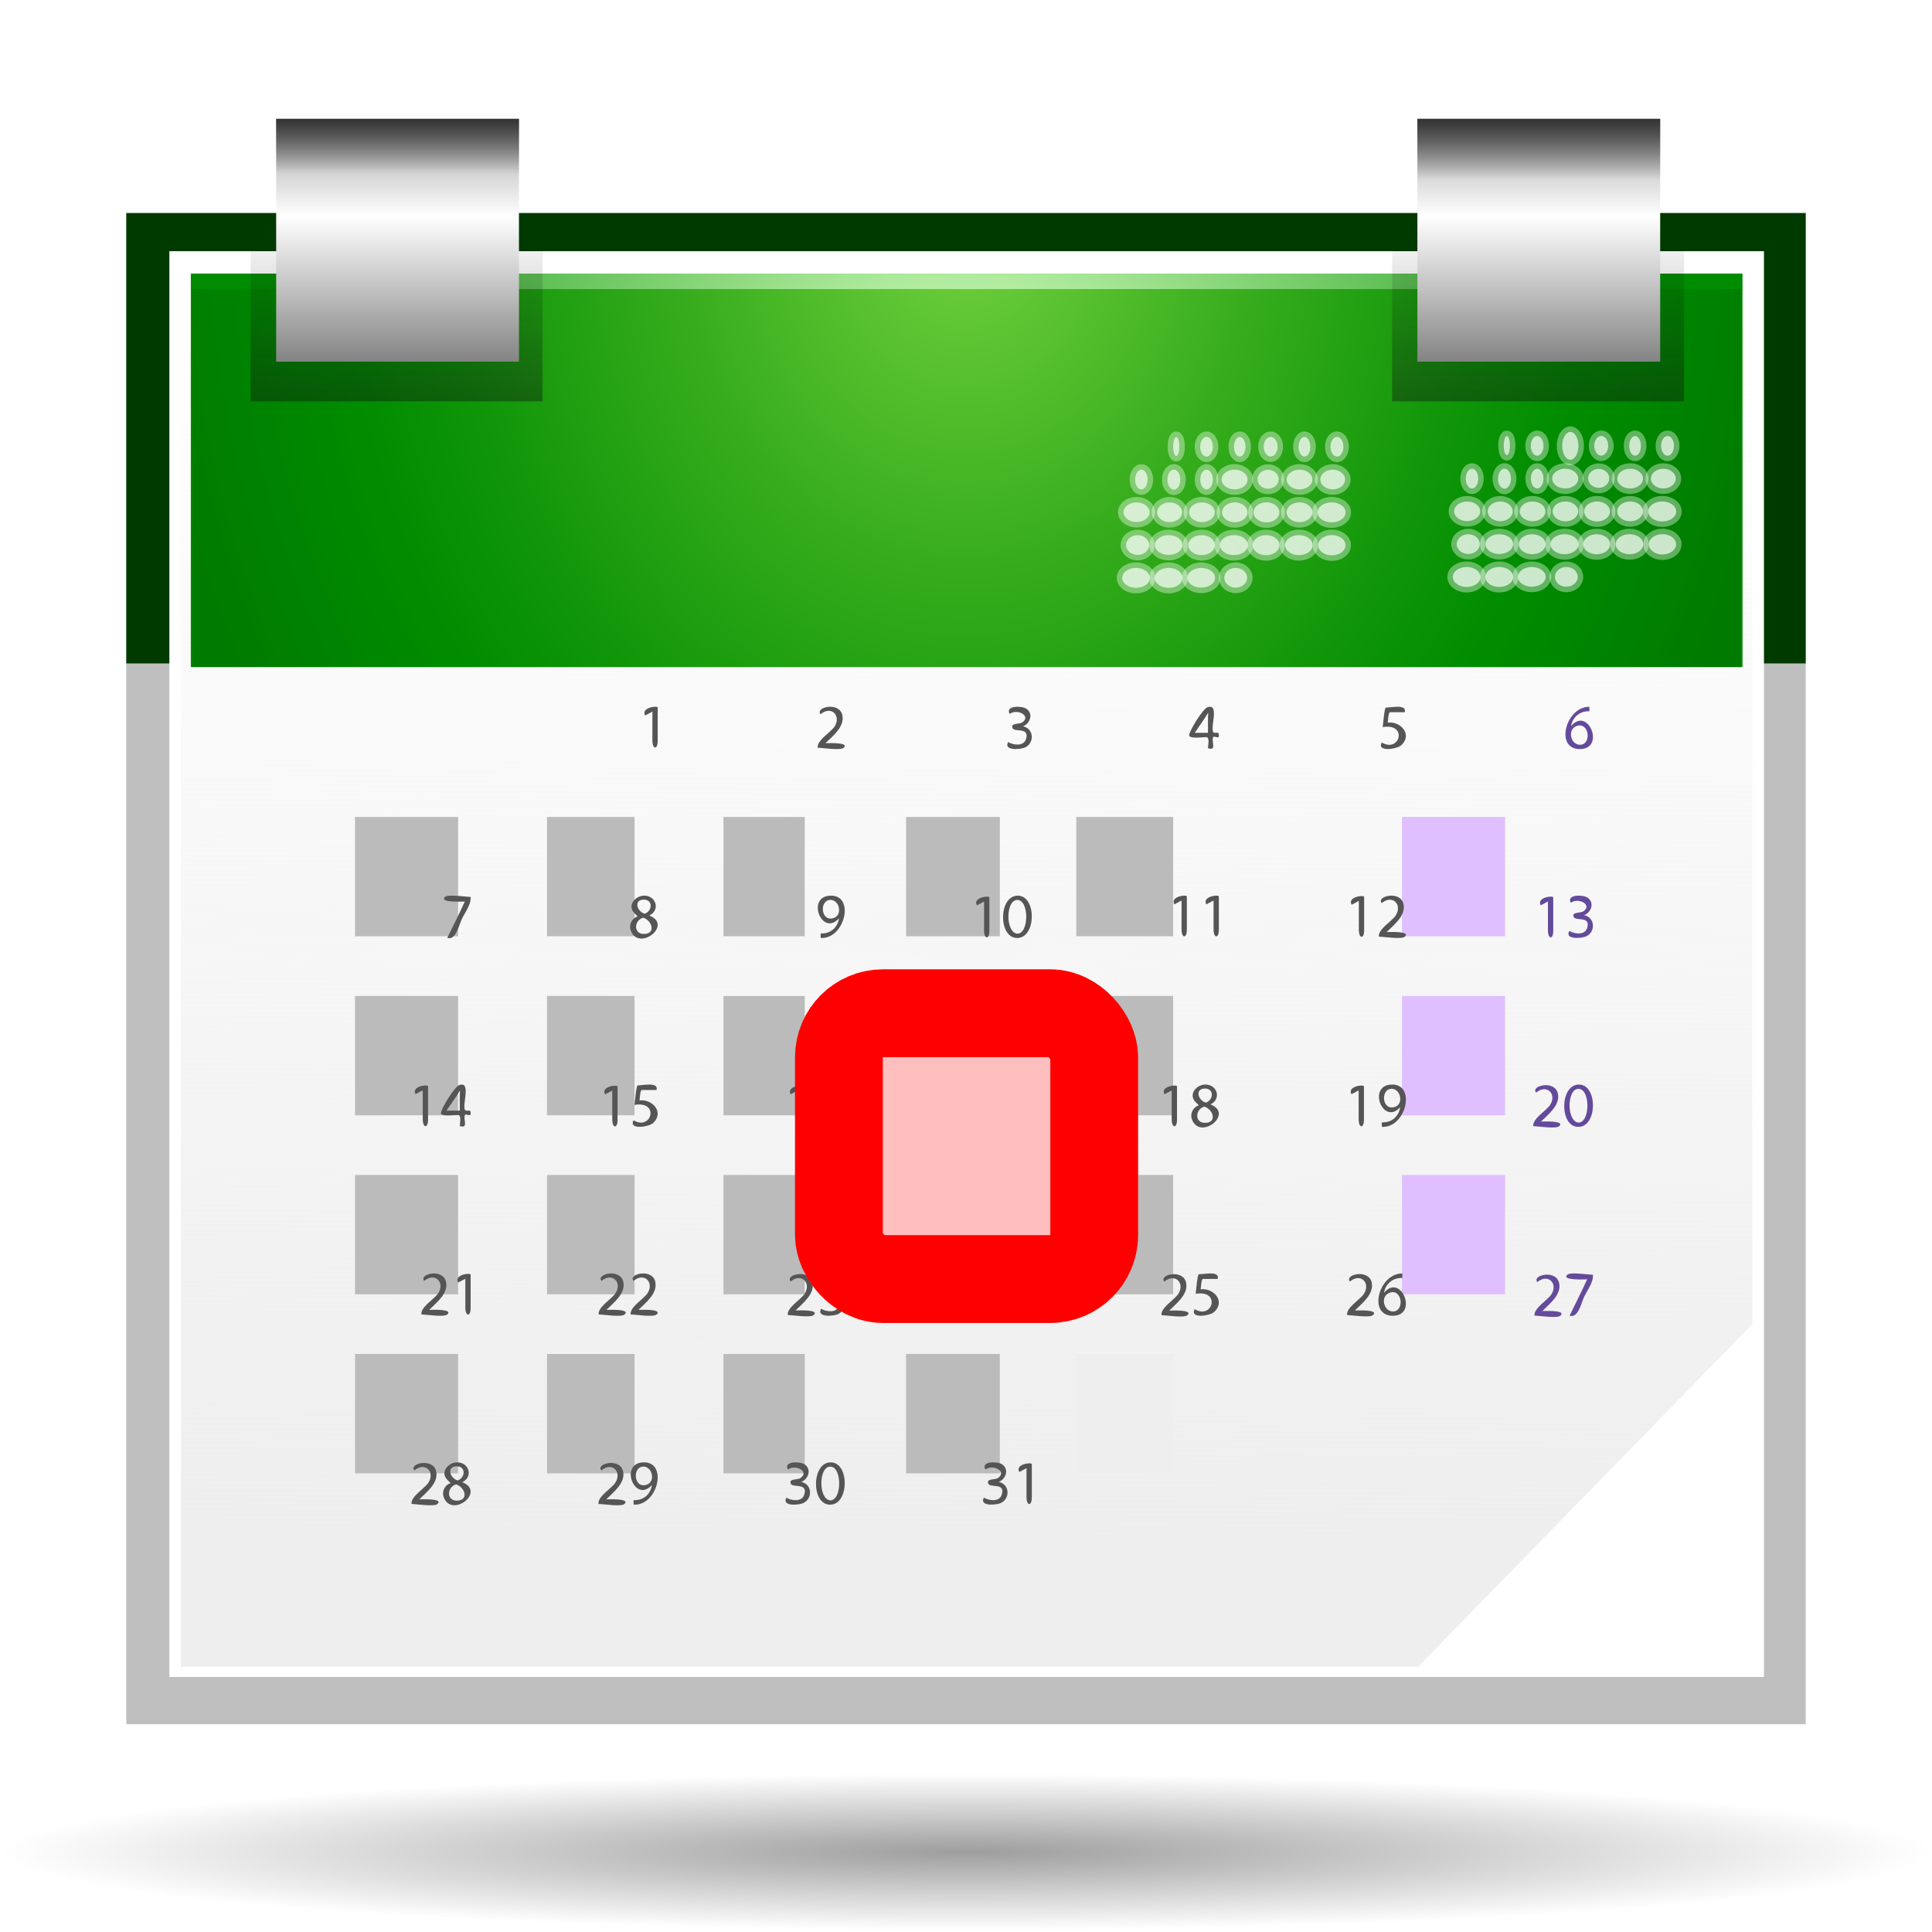 <?xml version="1.0" encoding="UTF-8" standalone="no"?>
<!-- Created with Inkscape (http://www.inkscape.org/) -->
<svg
   xmlns:dc="http://purl.org/dc/elements/1.1/"
   xmlns:cc="http://web.resource.org/cc/"
   xmlns:rdf="http://www.w3.org/1999/02/22-rdf-syntax-ns#"
   xmlns:svg="http://www.w3.org/2000/svg"
   xmlns="http://www.w3.org/2000/svg"
   xmlns:xlink="http://www.w3.org/1999/xlink"
   xmlns:sodipodi="http://sodipodi.sourceforge.net/DTD/sodipodi-0.dtd"
   xmlns:inkscape="http://www.inkscape.org/namespaces/inkscape"
   width="88"
   height="88"
   id="svg2"
   sodipodi:version="0.32"
   inkscape:version="0.45.1"
   version="1.0"
   sodipodi:docbase="/home/david/Oxygen/playground/David"
   sodipodi:docname="22x22-1day-version4.svg"
   inkscape:output_extension="org.inkscape.output.svg.inkscape"
   inkscape:export-filename="/home/david/Oxygen/playground/David/22x22-1day-version4.png"
   inkscape:export-xdpi="22.5"
   inkscape:export-ydpi="22.5">
  <defs
     id="defs4">
    <linearGradient
       inkscape:collect="always"
       id="linearGradient7734">
      <stop
         style="stop-color:#323232;stop-opacity:1;"
         offset="0"
         id="stop7736" />
      <stop
         style="stop-color:#323232;stop-opacity:0;"
         offset="1"
         id="stop7738" />
    </linearGradient>
    <linearGradient
       inkscape:collect="always"
       id="linearGradient4626">
      <stop
         style="stop-color:#101010;stop-opacity:1;"
         offset="0"
         id="stop4628" />
      <stop
         style="stop-color:#101010;stop-opacity:0;"
         offset="1"
         id="stop4630" />
    </linearGradient>
    <linearGradient
       id="linearGradient4566">
      <stop
         style="stop-color:#323232;stop-opacity:1;"
         offset="0"
         id="stop4568" />
      <stop
         id="stop4574"
         offset="0.5"
         style="stop-color:#ffffff;stop-opacity:1;" />
      <stop
         style="stop-color:#555555;stop-opacity:1"
         offset="1"
         id="stop4570" />
    </linearGradient>
    <linearGradient
       id="linearGradient4542"
       inkscape:collect="always">
      <stop
         id="stop4544"
         offset="0"
         style="stop-color:#eeeeee;stop-opacity:1" />
      <stop
         id="stop4546"
         offset="1"
         style="stop-color:#eeeeee;stop-opacity:0" />
    </linearGradient>
    <linearGradient
       y2="59.999"
       x2="46.59"
       y1="59.999"
       x1="100.936"
       gradientUnits="userSpaceOnUse"
       id="linearGradient16291"
       xlink:href="#XMLID_4_"
       inkscape:collect="always" />
    <linearGradient
       y2="60.001"
       x2="3.999"
       y1="60.001"
       x1="47.999"
       gradientTransform="translate(-617.142,-943.429)"
       gradientUnits="userSpaceOnUse"
       id="linearGradient16289"
       xlink:href="#XMLID_3_"
       inkscape:collect="always" />
    <linearGradient
       y2="60"
       x2="47.999"
       y1="60"
       x1="3.999"
       gradientUnits="userSpaceOnUse"
       id="linearGradient16287"
       xlink:href="#XMLID_2_"
       inkscape:collect="always" />
    <linearGradient
       y2="60.001"
       x2="47.999"
       y1="60.001"
       x1="84.965"
       gradientUnits="userSpaceOnUse"
       id="linearGradient16285"
       xlink:href="#XMLID_1_"
       inkscape:collect="always" />
    <linearGradient
       y2="-543.352"
       x2="645.998"
       y1="-532.102"
       x1="645.998"
       gradientTransform="matrix(0,-4,-4,0,-2060.408,2643.994)"
       gradientUnits="userSpaceOnUse"
       id="linearGradient16283"
       xlink:href="#polygon3293_12_"
       inkscape:collect="always" />
    <linearGradient
       y2="-18"
       x2="181.999"
       y1="-85.999"
       x1="181.999"
       gradientTransform="matrix(0,-1,1,0,-483.143,-701.431)"
       gradientUnits="userSpaceOnUse"
       id="linearGradient16281"
       xlink:href="#rect3244_12_"
       inkscape:collect="always" />
    <linearGradient
       y2="59.999"
       x2="46.59"
       y1="59.999"
       x1="100.936"
       gradientUnits="userSpaceOnUse"
       id="XMLID_4_">
      <stop
         id="stop227"
         style="stop-color:#A4C0E4"
         offset="0" />
      <stop
         id="stop229"
         style="stop-color:#FFFFFF"
         offset="1" />
    </linearGradient>
    <linearGradient
       gradientTransform="translate(-617.142,-943.429)"
       y2="60.001"
       x2="3.999"
       y1="60.001"
       x1="47.999"
       gradientUnits="userSpaceOnUse"
       id="XMLID_3_">
      <stop
         id="stop212"
         style="stop-color:#A4C0E4"
         offset="0" />
      <stop
         id="stop214"
         style="stop-color:#FFFFFF"
         offset="0.7" />
    </linearGradient>
    <linearGradient
       y2="60"
       x2="47.999"
       y1="60"
       x1="3.999"
       gradientUnits="userSpaceOnUse"
       id="XMLID_2_">
      <stop
         id="stop197"
         style="stop-color:#6193CF"
         offset="0" />
      <stop
         id="stop199"
         style="stop-color:#6897D1"
         offset="0.154" />
      <stop
         id="stop201"
         style="stop-color:#7AA4D7"
         offset="0.372" />
      <stop
         id="stop203"
         style="stop-color:#98B9E0"
         offset="0.628" />
      <stop
         id="stop205"
         style="stop-color:#C2D5EC"
         offset="0.91" />
      <stop
         id="stop207"
         style="stop-color:#D1DFF1"
         offset="1" />
    </linearGradient>
    <linearGradient
       y2="60.001"
       x2="47.999"
       y1="60.001"
       x1="84.965"
       gradientUnits="userSpaceOnUse"
       id="XMLID_1_">
      <stop
         id="stop188"
         style="stop-color:#2C72C7"
         offset="0" />
      <stop
         id="stop190"
         style="stop-color:#6193CF"
         offset="0.15" />
      <stop
         id="stop192"
         style="stop-color:#A4C0E4"
         offset="1" />
    </linearGradient>
    <linearGradient
       gradientTransform="matrix(0,-4,-4,0,-2060.408,2643.994)"
       y2="-543.352"
       x2="645.998"
       y1="-532.102"
       x1="645.998"
       gradientUnits="userSpaceOnUse"
       id="polygon3293_12_">
      <stop
         id="stop182"
         style="stop-color:#6193CF"
         offset="0" />
      <stop
         id="stop184"
         style="stop-color:#EEEEEE"
         offset="1" />
    </linearGradient>
    <linearGradient
       gradientTransform="matrix(0,-1,1,0,-483.143,-701.431)"
       y2="-18"
       x2="181.999"
       y1="-85.999"
       x1="181.999"
       gradientUnits="userSpaceOnUse"
       id="rect3244_12_">
      <stop
         id="stop174"
         style="stop-color:#A4C0E4"
         offset="0" />
      <stop
         id="stop176"
         style="stop-color:#D1DFF1"
         offset="0.25" />
      <stop
         id="stop178"
         style="stop-color:#FFFFFF"
         offset="0.85" />
    </linearGradient>
    <radialGradient
       r="63.912"
       fy="115.709"
       fx="63.912"
       cy="115.709"
       cx="63.912"
       gradientTransform="matrix(1,0,0,0.198,0,92.822)"
       gradientUnits="userSpaceOnUse"
       id="radialGradient3336"
       xlink:href="#linearGradient3291"
       inkscape:collect="always" />
    <linearGradient
       id="linearGradient3291"
       inkscape:collect="always">
      <stop
         id="stop3293"
         offset="0"
         style="stop-color:#000000;stop-opacity:1;" />
      <stop
         id="stop3295"
         offset="1"
         style="stop-color:#000000;stop-opacity:0;" />
    </linearGradient>
    <clipPath
       id="clipPath7084"
       clipPathUnits="userSpaceOnUse">
      <path
         id="path7086"
         d="M 72,88 L 40,120 L 32,120 L 32,80 L 72,80 L 72,88 z "
         style="fill:#000000;fill-opacity:1;fill-rule:evenodd;stroke:none;stroke-width:1px;stroke-linecap:butt;stroke-linejoin:miter;stroke-opacity:1" />
    </clipPath>
    <radialGradient
       gradientUnits="userSpaceOnUse"
       r="139.559"
       cy="112.305"
       cx="102"
       id="XMLID_8_">
      <stop
         id="stop41"
         style="stop-color:#b7b8b9;stop-opacity:1;"
         offset="0" />
      <stop
         id="stop47"
         style="stop-color:#ECECEC"
         offset="0.189" />
      <stop
         id="stop49"
         style="stop-color:#FAFAFA"
         offset="0.257" />
      <stop
         id="stop51"
         style="stop-color:#FFFFFF"
         offset="0.301" />
      <stop
         id="stop53"
         style="stop-color:#FAFAFA"
         offset="0.531" />
      <stop
         id="stop55"
         style="stop-color:#EBECEC"
         offset="0.845" />
      <stop
         id="stop57"
         style="stop-color:#E1E2E3"
         offset="1" />
    </radialGradient>
    <linearGradient
       y2="96"
       x2="88"
       y1="104"
       x1="96"
       gradientUnits="userSpaceOnUse"
       id="XMLID_12_">
      <stop
         id="stop83"
         style="stop-color:#888A85"
         offset="0" />
      <stop
         id="stop85"
         style="stop-color:#8C8E89"
         offset="0.007" />
      <stop
         id="stop87"
         style="stop-color:#ABACA9"
         offset="0.067" />
      <stop
         id="stop89"
         style="stop-color:#C5C6C4"
         offset="0.135" />
      <stop
         id="stop91"
         style="stop-color:#DBDBDA"
         offset="0.265" />
      <stop
         id="stop93"
         style="stop-color:#EBEBEB"
         offset="0.376" />
      <stop
         id="stop95"
         style="stop-color:#F7F7F6"
         offset="0.487" />
      <stop
         id="stop97"
         style="stop-color:#FDFDFD"
         offset="0.632" />
      <stop
         id="stop99"
         style="stop-color:#FFFFFF"
         offset="1" />
    </linearGradient>
    <linearGradient
       id="linearGradient10207">
      <stop
         id="stop10209"
         offset="0"
         style="stop-color:#a2a2a2;stop-opacity:1;" />
      <stop
         id="stop10211"
         offset="1"
         style="stop-color:#ffffff;stop-opacity:1;" />
    </linearGradient>
    <radialGradient
       gradientTransform="translate(132,20)"
       gradientUnits="userSpaceOnUse"
       r="49.875"
       cy="8.625"
       cx="48.125"
       id="radialGradient3571">
      <stop
         id="stop3065"
         style="stop-color:#D6FFC0"
         offset="0" />
      <stop
         id="stop3067"
         style="stop-color:#CCFAB7"
         offset="0.073" />
      <stop
         id="stop3073"
         style="stop-color:#4CB544"
         offset="0.611" />
      <stop
         id="stop3077"
         style="stop-color:#008C00"
         offset="0.757" />
    </radialGradient>
    <radialGradient
       gradientUnits="userSpaceOnUse"
       gradientTransform="matrix(0.979,0,0,0.973,133,20.876)"
       r="55.148"
       cy="-0.215"
       cx="48"
       id="radialGradient3564">
      <stop
         id="stop3082"
         style="stop-color:#72D13D"
         offset="0" />
      <stop
         id="stop3084"
         style="stop-color:#35AC1C"
         offset="0.355" />
      <stop
         id="stop3086"
         style="stop-color:#0F9508"
         offset="0.619" />
      <stop
         id="stop3088"
         style="stop-color:#008C00"
         offset="0.757" />
      <stop
         id="stop3090"
         style="stop-color:#007A00"
         offset="1" />
    </radialGradient>
    <filter
       inkscape:collect="always"
       id="filter4548">
      <feGaussianBlur
         inkscape:collect="always"
         stdDeviation="2.08"
         id="feGaussianBlur4550" />
    </filter>
    <clipPath
       clipPathUnits="userSpaceOnUse"
       id="clipPath4560">
      <rect
         style="opacity:0.756;fill:#e7ffe7;fill-opacity:1;stroke:none;stroke-width:2;stroke-miterlimit:4;stroke-dasharray:none;stroke-opacity:0.464"
         id="rect4562"
         width="126.297"
         height="34.965"
         x="0.852"
         y="-44.613"
         transform="scale(1,-1)" />
    </clipPath>
    <filter
       inkscape:collect="always"
       x="-0.065"
       width="1.129"
       y="-0.169"
       height="1.337"
       id="filter4622">
      <feGaussianBlur
         inkscape:collect="always"
         stdDeviation="0.508"
         id="feGaussianBlur4624" />
    </filter>
    <linearGradient
       inkscape:collect="always"
       xlink:href="#linearGradient4626"
       id="linearGradient4632"
       x1="104.088"
       y1="25.319"
       x2="104.088"
       y2="16.879"
       gradientUnits="userSpaceOnUse" />
    <linearGradient
       inkscape:collect="always"
       xlink:href="#linearGradient4626"
       id="linearGradient4636"
       gradientUnits="userSpaceOnUse"
       x1="104.088"
       y1="25.319"
       x2="104.088"
       y2="16.879" />
    <linearGradient
       y2="99.255"
       x2="91.229"
       y1="106.414"
       x1="98.617"
       gradientTransform="translate(10,0)"
       gradientUnits="userSpaceOnUse"
       id="linearGradient4061"
       xlink:href="#linearGradient10207"
       inkscape:collect="always" />
    <radialGradient
       r="55.148"
       cy="-0.215"
       cx="48"
       gradientTransform="matrix(0.979,0,0,0.973,133,20.876)"
       gradientUnits="userSpaceOnUse"
       id="radialGradient4055"
       xlink:href="#XMLID_4_"
       inkscape:collect="always" />
    <radialGradient
       r="49.875"
       cy="8.625"
       cx="48.125"
       gradientTransform="translate(132,20)"
       gradientUnits="userSpaceOnUse"
       id="radialGradient4053"
       xlink:href="#XMLID_3_"
       inkscape:collect="always" />
    <radialGradient
       r="139.559"
       cy="112.305"
       cx="102"
       gradientTransform="matrix(1,0,0,1,2e-6,3.0160848e-3)"
       gradientUnits="userSpaceOnUse"
       id="radialGradient9437"
       xlink:href="#XMLID_8_"
       inkscape:collect="always" />
    <clipPath
       id="clipPath5042"
       clipPathUnits="userSpaceOnUse">
      <path
         id="path5044"
         d="M 72,88 L 40,120 L 32,120 L 32,80 L 72,80 L 72,88 z "
         style="fill:#000000;fill-opacity:1;fill-rule:evenodd;stroke:none;stroke-width:1px;stroke-linecap:butt;stroke-linejoin:miter;stroke-opacity:1" />
    </clipPath>
    <radialGradient
       gradientUnits="userSpaceOnUse"
       r="139.559"
       cy="112.305"
       cx="102"
       id="radialGradient5022">
      <stop
         id="stop5024"
         style="stop-color:#b7b8b9;stop-opacity:1;"
         offset="0" />
      <stop
         id="stop5026"
         style="stop-color:#ECECEC"
         offset="0.189" />
      <stop
         id="stop5028"
         style="stop-color:#FAFAFA"
         offset="0.257" />
      <stop
         id="stop5030"
         style="stop-color:#FFFFFF"
         offset="0.301" />
      <stop
         id="stop5032"
         style="stop-color:#FAFAFA"
         offset="0.531" />
      <stop
         id="stop5034"
         style="stop-color:#EBECEC"
         offset="0.845" />
      <stop
         id="stop5036"
         style="stop-color:#E1E2E3"
         offset="1" />
    </radialGradient>
    <linearGradient
       y2="96"
       x2="88"
       y1="104"
       x1="96"
       gradientUnits="userSpaceOnUse"
       id="linearGradient5002">
      <stop
         id="stop5004"
         style="stop-color:#888A85"
         offset="0" />
      <stop
         id="stop5006"
         style="stop-color:#8C8E89"
         offset="0.007" />
      <stop
         id="stop5008"
         style="stop-color:#ABACA9"
         offset="0.067" />
      <stop
         id="stop5010"
         style="stop-color:#C5C6C4"
         offset="0.135" />
      <stop
         id="stop5012"
         style="stop-color:#DBDBDA"
         offset="0.265" />
      <stop
         id="stop5014"
         style="stop-color:#EBEBEB"
         offset="0.376" />
      <stop
         id="stop5016"
         style="stop-color:#F7F7F6"
         offset="0.487" />
      <stop
         id="stop5018"
         style="stop-color:#FDFDFD"
         offset="0.632" />
      <stop
         id="stop5020"
         style="stop-color:#FFFFFF"
         offset="1" />
    </linearGradient>
    <linearGradient
       id="linearGradient4996">
      <stop
         id="stop4998"
         offset="0"
         style="stop-color:#a2a2a2;stop-opacity:1;" />
      <stop
         id="stop5000"
         offset="1"
         style="stop-color:#ffffff;stop-opacity:1;" />
    </linearGradient>
    <radialGradient
       gradientTransform="translate(132,20)"
       gradientUnits="userSpaceOnUse"
       r="49.875"
       cy="8.625"
       cx="48.125"
       id="radialGradient4986">
      <stop
         id="stop4988"
         style="stop-color:#D6FFC0"
         offset="0" />
      <stop
         id="stop4990"
         style="stop-color:#CCFAB7"
         offset="0.073" />
      <stop
         id="stop4992"
         style="stop-color:#4CB544"
         offset="0.611" />
      <stop
         id="stop4994"
         style="stop-color:#008C00"
         offset="0.757" />
    </radialGradient>
    <radialGradient
       gradientUnits="userSpaceOnUse"
       gradientTransform="matrix(0.979,0,0,0.973,133,20.876)"
       r="55.148"
       cy="-0.215"
       cx="48"
       id="radialGradient4974">
      <stop
         id="stop4976"
         style="stop-color:#72D13D"
         offset="0" />
      <stop
         id="stop4978"
         style="stop-color:#35AC1C"
         offset="0.355" />
      <stop
         id="stop4980"
         style="stop-color:#0F9508"
         offset="0.619" />
      <stop
         id="stop4982"
         style="stop-color:#008C00"
         offset="0.757" />
      <stop
         id="stop4984"
         style="stop-color:#007A00"
         offset="1" />
    </radialGradient>
    <radialGradient
       inkscape:collect="always"
       xlink:href="#XMLID_8_"
       id="radialGradient5630"
       gradientUnits="userSpaceOnUse"
       gradientTransform="matrix(1,0,0,1,134.247,-45.731)"
       cx="102"
       cy="112.305"
       r="139.559" />
    <radialGradient
       inkscape:collect="always"
       xlink:href="#XMLID_3_"
       id="radialGradient5634"
       gradientUnits="userSpaceOnUse"
       gradientTransform="translate(132,20)"
       cx="48.125"
       cy="8.625"
       r="49.875" />
    <radialGradient
       inkscape:collect="always"
       xlink:href="#XMLID_4_"
       id="radialGradient5636"
       gradientUnits="userSpaceOnUse"
       gradientTransform="matrix(0.979,0,0,0.973,133,20.876)"
       cx="48"
       cy="-0.215"
       r="55.148" />
    <linearGradient
       inkscape:collect="always"
       xlink:href="#linearGradient7734"
       id="linearGradient3864"
       gradientUnits="userSpaceOnUse"
       gradientTransform="matrix(0.688,0,0,0.59,-53.501,0.673)"
       x1="101.476"
       y1="8.038"
       x2="101.476"
       y2="12.27" />
    <linearGradient
       inkscape:collect="always"
       xlink:href="#linearGradient7734"
       id="linearGradient3867"
       gradientUnits="userSpaceOnUse"
       gradientTransform="matrix(0.688,0,0,0.655,-1.52,0.146)"
       x1="101.476"
       y1="8.038"
       x2="101.476"
       y2="12.263" />
    <linearGradient
       inkscape:collect="always"
       xlink:href="#linearGradient4566"
       id="linearGradient3870"
       gradientUnits="userSpaceOnUse"
       gradientTransform="matrix(0.459,0,0,0.556,5.206,3.067)"
       spreadMethod="pad"
       x1="33.356"
       y1="-4.291"
       x2="33.356"
       y2="28.647" />
    <linearGradient
       inkscape:collect="always"
       xlink:href="#linearGradient4566"
       id="linearGradient4157"
       gradientUnits="userSpaceOnUse"
       gradientTransform="matrix(0.459,0,0,0.556,57.187,3.067)"
       spreadMethod="pad"
       x1="33.356"
       y1="-4.291"
       x2="33.356"
       y2="28.647" />
    <radialGradient
       inkscape:collect="always"
       xlink:href="#radialGradient3564"
       id="radialGradient4162"
       gradientUnits="userSpaceOnUse"
       gradientTransform="matrix(0.675,0,0,0.81,0.82,34.257)"
       cx="64"
       cy="-29.935"
       fx="64"
       fy="-29.935"
       r="56" />
    <radialGradient
       inkscape:collect="always"
       xlink:href="#radialGradient3571"
       id="radialGradient4165"
       gradientUnits="userSpaceOnUse"
       gradientTransform="matrix(0.699,0,0,0.495,-0.704,25.34)"
       cx="64"
       cy="-15.095"
       fx="64"
       fy="-15.095"
       r="56" />
    <linearGradient
       inkscape:collect="always"
       xlink:href="#linearGradient4542"
       id="linearGradient4168"
       gradientUnits="userSpaceOnUse"
       x1="110.279"
       y1="103.184"
       x2="110.882"
       y2="21.842"
       gradientTransform="matrix(0.649,0,0,0.676,2.526,0.618)" />
  </defs>
  <sodipodi:namedview
     id="base"
     pagecolor="#ffffff"
     bordercolor="#666666"
     borderopacity="1.0"
     gridtolerance="10000"
     guidetolerance="10"
     objecttolerance="10"
     inkscape:pageopacity="0.0"
     inkscape:pageshadow="2"
     inkscape:zoom="0.25"
     inkscape:cx="44"
     inkscape:cy="44"
     inkscape:document-units="px"
     inkscape:current-layer="layer1"
     width="88px"
     height="88px"
     borderlayer="false"
     gridspacingx="4px"
     gridspacingy="4px"
     gridempspacing="2"
     showgrid="false"
     inkscape:grid-bbox="false"
     showborder="false"
     inkscape:window-width="743"
     inkscape:window-height="745"
     inkscape:window-x="5"
     inkscape:window-y="23" />
  <g
     inkscape:label="Layer 1"
     inkscape:groupmode="layer"
     id="layer1">
    <rect
       transform="matrix(0.683,0,0,0.717,0.288,-1.769)"
       y="16"
       x="8"
       height="96"
       width="112"
       id="rect4552"
       style="fill:#004d00;fill-opacity:1;stroke:none;stroke-width:2;stroke-miterlimit:4;stroke-dasharray:none;stroke-opacity:0.464;filter:url(#filter4548)"
       clip-path="url(#clipPath4560)" />
    <rect
       style="opacity:0.5;fill:#000000;fill-opacity:1;stroke:none;stroke-width:2;stroke-miterlimit:4;stroke-dasharray:none;stroke-opacity:0.464;filter:url(#filter4548)"
       id="rect2237"
       width="112"
       height="96"
       x="8"
       y="16"
       transform="matrix(0.683,0,0,0.717,0.288,-1.769)" />
    <g
       id="g2234"
       inkscape:label="Layer 1"
       transform="matrix(0.688,0,0,0.688,1.646434e-5,-0.117)">
      <path
         transform="matrix(1.001,0,0,0.41,-2.393169e-5,75.329)"
         d="M 127.824 115.709 A 63.912 12.642 0 1 1  0,115.709 A 63.912 12.642 0 1 1  127.824 115.709 z"
         sodipodi:ry="12.641975"
         sodipodi:rx="63.912209"
         sodipodi:cy="115.70919"
         sodipodi:cx="63.912209"
         id="path1563"
         style="opacity:0.381;fill:url(#radialGradient3336);fill-opacity:1;fill-rule:nonzero;stroke:none;stroke-width:0;stroke-linecap:round;stroke-linejoin:round;stroke-miterlimit:4;stroke-dasharray:none;stroke-dashoffset:4;stroke-opacity:1"
         sodipodi:type="arc" />
    </g>
    <rect
       y="11.442"
       x="7.714"
       height="64.942"
       width="72.632"
       id="rect3216"
       style="fill:#ffffff;fill-opacity:1;stroke:none;stroke-width:2;stroke-miterlimit:4;stroke-dasharray:none;stroke-opacity:0.464" />
    <path
       style="fill:url(#linearGradient4168);fill-opacity:1;stroke:none;stroke-width:2;stroke-miterlimit:4;stroke-dasharray:none;stroke-opacity:0.464"
       d="M 8.241,11.907 L 8.241,75.918 L 64.593,75.918 L 79.819,60.307 L 79.819,11.907 L 8.241,11.907 z "
       id="rect4522"
       sodipodi:nodetypes="cccccc" />
    <rect
       style="fill:url(#radialGradient4165);fill-opacity:1;stroke:none;stroke-width:2;stroke-miterlimit:4;stroke-dasharray:none;stroke-opacity:0.464"
       id="rect3226"
       width="70.678"
       height="17.922"
       x="8.691"
       y="12.461" />
    <rect
       y="13.167"
       x="8.757"
       height="17.216"
       width="70.547"
       id="rect4490"
       style="fill:url(#radialGradient4162);fill-opacity:1;stroke:none;stroke-width:2;stroke-miterlimit:4;stroke-dasharray:none;stroke-opacity:0.464" />
    <rect
       style="opacity:0.622;fill:url(#linearGradient4632);fill-opacity:1;stroke:none;stroke-width:2;stroke-miterlimit:4;stroke-dasharray:none;stroke-opacity:0.464;filter:url(#filter4622)"
       id="rect4580"
       width="18.889"
       height="7.234"
       x="94.644"
       y="18.085"
       transform="matrix(0.704,0,0,0.958,-3.219,-5.974)" />
    <rect
       transform="matrix(0.704,0,0,0.958,-55.213,-5.974)"
       y="18.085"
       x="94.644"
       height="7.234"
       width="18.889"
       id="rect4634"
       style="opacity:0.622;fill:url(#linearGradient4636);fill-opacity:1;stroke:none;stroke-width:2;stroke-miterlimit:4;stroke-dasharray:none;stroke-opacity:0.464;filter:url(#filter4622)" />
    <rect
       y="5.413"
       x="64.56"
       height="11.059"
       width="11.059"
       id="rect4576"
       style="fill:url(#linearGradient4157);fill-opacity:1;stroke:none;stroke-width:2;stroke-miterlimit:4;stroke-dasharray:none;stroke-opacity:0.464" />
    <rect
       x="16.171"
       y="37.211"
       width="4.695"
       height="5.436"
       id="rect2842"
       style="fill:#bbbbbb" />
    <rect
       x="24.916"
       y="37.211"
       width="3.987"
       height="5.436"
       id="rect2844"
       style="fill:#bbbbbb" />
    <rect
       x="32.952"
       y="37.211"
       width="3.703"
       height="5.436"
       id="rect2846"
       style="fill:#bbbbbb" />
    <rect
       x="41.271"
       y="37.211"
       width="4.27"
       height="5.436"
       id="rect2848"
       style="fill:#bbbbbb" />
    <rect
       x="49.023"
       y="37.211"
       width="4.412"
       height="5.436"
       id="rect2850"
       style="fill:#bbbbbb" />
    <rect
       x="63.858"
       y="37.211"
       width="4.695"
       height="5.436"
       id="rect2854"
       style="fill:#dfbfff" />
    <rect
       x="16.171"
       y="45.365"
       width="4.695"
       height="5.436"
       id="rect2870"
       style="fill:#bbbbbb" />
    <rect
       x="24.916"
       y="45.365"
       width="3.987"
       height="5.436"
       id="rect2872"
       style="fill:#bbbbbb" />
    <rect
       x="32.952"
       y="45.365"
       width="3.703"
       height="5.436"
       id="rect2874"
       style="fill:#bbbbbb" />
    <rect
       x="41.271"
       y="45.365"
       width="4.27"
       height="5.436"
       id="rect2876"
       style="fill:#bbbbbb" />
    <rect
       x="49.023"
       y="45.365"
       width="4.412"
       height="5.436"
       id="rect2878"
       style="fill:#bbbbbb" />
    <rect
       x="63.858"
       y="45.365"
       width="4.695"
       height="5.436"
       id="rect2882"
       style="fill:#dfbfff" />
    <rect
       x="16.171"
       y="53.518"
       width="4.695"
       height="5.436"
       id="rect2884"
       style="fill:#bbbbbb" />
    <rect
       x="24.916"
       y="53.518"
       width="3.987"
       height="5.436"
       id="rect2886"
       style="fill:#bbbbbb" />
    <rect
       x="32.952"
       y="53.518"
       width="3.703"
       height="5.436"
       id="rect2888"
       style="fill:#bbbbbb" />
    <rect
       x="41.271"
       y="53.518"
       width="4.27"
       height="5.436"
       id="rect2890"
       style="fill:#bbbbbb" />
    <rect
       x="49.023"
       y="53.518"
       width="4.412"
       height="5.436"
       id="rect2892"
       style="fill:#bbbbbb" />
    <rect
       x="63.858"
       y="53.518"
       width="4.695"
       height="5.436"
       id="rect2896"
       style="fill:#dfbfff" />
    <rect
       x="16.171"
       y="61.672"
       width="4.695"
       height="5.436"
       id="rect2898"
       style="fill:#bbbbbb" />
    <rect
       x="24.916"
       y="61.672"
       width="3.987"
       height="5.436"
       id="rect2900"
       style="fill:#bbbbbb" />
    <rect
       x="32.952"
       y="61.672"
       width="3.703"
       height="5.436"
       id="rect2902"
       style="fill:#bbbbbb" />
    <rect
       x="41.271"
       y="61.672"
       width="4.27"
       height="5.436"
       id="rect2904"
       style="fill:#bbbbbb" />
    <rect
       x="49.023"
       y="61.672"
       width="4.412"
       height="5.436"
       id="rect2906"
       style="fill:#eeeeee" />
    <g
       id="g2910"
       transform="matrix(0.71,0,0,0.717,10.077,3.512)">
      <path
         d="M 87.766,40.288 C 87.182,40.256 86.679,40.653 86.598,41.232 C 87.68,39.934 88.829,42.688 87.154,42.688 C 85.54,42.688 86.247,40 87.766,40 C 87.766,40.089 87.789,40.202 87.766,40.288 M 87.162,42.416 C 87.949,42.416 87.759,40.9 86.925,41.236 C 86.349,41.469 86.567,42.403 87.162,42.416"
         id="path2912"
         style="fill:#644a9b" />
      <g
         id="g2914">
        <path
           d="M 85.112,52.369 C 84.959,52.447 84.804,52.531 84.652,52.613 C 84.357,52.107 85.453,51.972 85.453,52.114 C 85.453,52.821 85.453,53.528 85.453,54.235 C 85.453,54.805 85.112,54.772 85.112,54.213 C 85.112,53.599 85.112,52.983 85.112,52.369"
           id="path2916"
           style="fill:#644a9b" />
        <path
           d="M 86.484,54.241 C 86.811,54.438 87.463,54.528 87.621,54.069 C 87.892,53.282 86.917,53.616 86.78,53.377 C 86.578,53.023 87.195,53.114 87.362,53.009 C 88.005,52.603 87.091,52.089 86.58,52.453 C 86.276,51.91 87.358,51.93 87.651,52.125 C 88.123,52.438 87.889,53.075 87.432,53.241 C 88.126,53.372 88.191,54.277 87.585,54.575 C 87.286,54.724 86.163,54.807 86.484,54.241"
           id="path2918"
           style="fill:#644a9b" />
      </g>
      <g
         id="g2920">
        <path
           d="M 84.174,66.645 C 84.096,66.182 85.005,65.665 85.246,65.301 C 85.703,64.612 85.043,63.938 84.353,64.512 C 83.981,64.073 85.553,63.686 85.749,64.571 C 85.914,65.315 85.122,65.899 84.669,66.352 C 84.784,66.352 86.238,66.276 85.833,66.645 C 85.629,66.83 84.478,66.645 84.174,66.645"
           id="path2922"
           style="fill:#644a9b" />
        <path
           d="M 87.054,66.688 C 85.837,66.688 85.861,64 87.098,64 C 88.324,64 88.291,66.707 87.054,66.688 M 87.07,66.416 C 87.831,66.416 87.841,64.271 87.07,64.271 C 86.314,64.271 86.305,66.348 87.07,66.416"
           id="path2924"
           style="fill:#644a9b" />
      </g>
      <g
         id="g2926">
        <path
           d="M 84.255,78.681 C 84.176,78.219 85.086,77.702 85.326,77.338 C 85.783,76.649 85.123,75.975 84.434,76.549 C 84.061,76.11 85.633,75.723 85.83,76.608 C 85.995,77.352 85.204,77.936 84.75,78.389 C 84.865,78.389 86.32,78.313 85.914,78.681 C 85.71,78.867 84.558,78.681 84.255,78.681"
           id="path2928"
           style="fill:#644a9b" />
        <path
           d="M 87.995,76.081 C 88.052,76.539 87.616,77.104 87.429,77.497 C 87.257,77.855 87.051,78.864 86.503,78.681 C 86.878,77.913 87.273,77.15 87.627,76.373 C 87.493,76.373 85.956,76.459 86.355,76.081 C 86.546,75.899 87.703,76.081 87.995,76.081"
           id="path2930"
           style="fill:#644a9b" />
      </g>
      <g
         id="g2932">
        <path
           d="M 27.66,40.308 C 27.507,40.386 27.352,40.47 27.2,40.552 C 26.905,40.046 28,39.911 28,40.052 C 28,40.759 28,41.466 28,42.173 C 28,42.743 27.66,42.71 27.66,42.151 C 27.66,41.537 27.66,40.922 27.66,40.308"
           id="path2934"
           style="fill:#555555" />
        <path
           d="M 38.269,42.606 C 38.19,42.144 39.1,41.626 39.341,41.263 C 39.798,40.574 39.138,39.9 38.449,40.474 C 38.076,40.034 39.649,39.648 39.845,40.533 C 40.01,41.276 39.219,41.861 38.765,42.314 C 38.88,42.314 40.335,42.238 39.929,42.606 C 39.724,42.792 38.572,42.606 38.269,42.606"
           id="path2936"
           style="fill:#555555" />
        <path
           d="M 50.484,42.242 C 50.811,42.439 51.462,42.529 51.621,42.07 C 51.893,41.284 50.917,41.617 50.78,41.378 C 50.578,41.023 51.195,41.115 51.362,41.01 C 52.005,40.603 51.091,40.09 50.58,40.454 C 50.276,39.911 51.358,39.93 51.651,40.125 C 52.123,40.438 51.889,41.076 51.432,41.242 C 52.126,41.372 52.191,42.278 51.585,42.576 C 51.286,42.724 50.163,42.807 50.484,42.242"
           id="path2938"
           style="fill:#555555" />
        <path
           d="M 63.305,42.637 C 63.305,42.425 63.432,41.929 63.179,41.929 C 62.957,41.929 62.096,42.05 62.096,41.815 C 62.096,41.517 62.983,40.137 63.256,40.037 C 64.151,39.709 63.294,41.657 63.731,41.657 C 63.987,41.657 64.001,41.609 64.001,41.859 C 64.001,42.053 63.685,41.83 63.638,41.929 C 63.502,42.213 63.889,42.814 63.305,42.637 M 63.305,41.657 C 63.305,41.231 63.291,40.803 63.317,40.377 C 63.054,40.811 62.741,41.231 62.453,41.657 C 62.736,41.657 63.02,41.657 63.305,41.657"
           id="path2940"
           style="fill:#555555" />
        <path
           d="M 75.926,40.348 C 75.61,40.348 75.293,40.348 74.977,40.348 C 74.876,40.348 74.852,40.896 74.834,41.008 C 75.648,40.902 76.447,41.757 75.706,42.443 C 75.431,42.697 74.111,42.891 74.45,42.269 C 75.612,42.958 76.142,41.02 74.513,41.293 C 74.534,41.135 74.62,40.053 74.716,40.053 C 75.057,40.052 76.069,39.816 75.926,40.348"
           id="path2942"
           style="fill:#555555" />
        <path
           d="M 15.995,52.08 C 16.052,52.538 15.616,53.104 15.429,53.496 C 15.258,53.854 15.052,54.864 14.503,54.68 C 14.878,53.912 15.273,53.148 15.627,52.372 C 15.494,52.372 13.956,52.458 14.355,52.08 C 14.547,51.898 15.703,52.08 15.995,52.08"
           id="path2944"
           style="fill:#555555" />
        <path
           d="M 27.135,52 C 27.906,52 28.177,52.921 27.463,53.26 C 29.009,53.87 26.772,55.577 26.27,54.207 C 26.192,53.995 26.233,53.745 26.369,53.566 C 26.659,53.182 26.875,53.483 26.506,53.114 C 26.016,52.623 26.576,51.991 27.135,52 M 27.116,54.432 C 27.913,54.432 27.638,53.563 27.064,53.4 C 26.482,53.568 26.428,54.435 27.116,54.432 M 27.124,52.251 C 26.433,52.251 26.665,53.013 27.168,53.147 C 27.645,52.986 27.723,52.276 27.124,52.251"
           id="path2946"
           style="fill:#555555" />
        <path
           d="M 38.46,54.399 C 39.075,54.431 39.538,54.041 39.632,53.439 C 38.528,54.655 37.479,52 39.128,52 C 40.657,52 40.01,54.764 38.46,54.688 C 38.46,54.597 38.438,54.486 38.46,54.399 M 39.096,52.268 C 38.341,52.268 38.461,53.711 39.305,53.416 C 39.87,53.219 39.66,52.284 39.096,52.268"
           id="path2948"
           style="fill:#555555" />
        <g
           id="g2950">
          <path
             d="M 48.938,52.372 C 48.785,52.45 48.63,52.534 48.478,52.616 C 48.183,52.11 49.278,51.975 49.278,52.116 C 49.278,52.823 49.278,53.53 49.278,54.237 C 49.278,54.807 48.938,54.774 48.938,54.215 C 48.938,53.601 48.938,52.986 48.938,52.372"
             id="path2952"
             style="fill:#555555" />
          <path
             d="M 51.054,54.688 C 49.837,54.688 49.861,52 51.098,52 C 52.324,52 52.291,54.707 51.054,54.688 M 51.07,54.416 C 51.831,54.416 51.841,52.272 51.07,52.272 C 50.314,52.271 50.305,54.347 51.07,54.416"
             id="path2954"
             style="fill:#555555" />
        </g>
        <g
           id="g2956">
          <path
             d="M 61.607,52.308 C 61.454,52.386 61.299,52.47 61.147,52.552 C 60.851,52.046 61.947,51.911 61.947,52.052 C 61.947,52.759 61.947,53.466 61.947,54.173 C 61.947,54.743 61.607,54.71 61.607,54.151 C 61.607,53.537 61.607,52.922 61.607,52.308"
             id="path2958"
             style="fill:#555555" />
          <path
             d="M 63.66,52.308 C 63.506,52.386 63.351,52.47 63.199,52.552 C 62.904,52.045 64,51.911 64,52.052 C 64,52.759 64,53.466 64,54.173 C 64,54.743 63.66,54.71 63.66,54.151 C 63.66,53.537 63.66,52.922 63.66,52.308"
             id="path2960"
             style="fill:#555555" />
        </g>
        <g
           id="g2962">
          <path
             d="M 72.981,52.334 C 72.828,52.412 72.673,52.496 72.521,52.578 C 72.225,52.072 73.321,51.937 73.321,52.078 C 73.321,52.785 73.321,53.492 73.321,54.199 C 73.321,54.769 72.981,54.736 72.981,54.177 C 72.981,53.563 72.981,52.949 72.981,52.334"
             id="path2964"
             style="fill:#555555" />
          <path
             d="M 74.27,54.606 C 74.191,54.144 75.101,53.626 75.341,53.263 C 75.798,52.574 75.138,51.9 74.449,52.474 C 74.076,52.034 75.648,51.648 75.845,52.533 C 76.01,53.277 75.219,53.861 74.765,54.314 C 74.88,54.314 76.335,54.238 75.929,54.606 C 75.725,54.792 74.572,54.606 74.27,54.606"
             id="path2966"
             style="fill:#555555" />
        </g>
        <g
           id="g2968">
          <path
             d="M 12.928,64.365 C 12.775,64.443 12.62,64.527 12.468,64.609 C 12.173,64.103 13.268,63.968 13.268,64.109 C 13.268,64.816 13.268,65.523 13.268,66.23 C 13.268,66.8 12.928,66.767 12.928,66.209 C 12.928,65.594 12.928,64.979 12.928,64.365"
             id="path2970"
             style="fill:#555555" />
          <path
             d="M 15.304,66.637 C 15.304,66.426 15.431,65.93 15.179,65.93 C 14.957,65.93 14.096,66.05 14.096,65.816 C 14.096,65.517 14.983,64.137 15.256,64.038 C 16.149,63.711 15.294,65.658 15.73,65.658 C 15.985,65.658 16,65.61 16,65.86 C 16,66.053 15.683,65.831 15.636,65.93 C 15.502,66.213 15.889,66.814 15.304,66.637 M 15.304,65.657 C 15.304,65.231 15.291,64.803 15.316,64.377 C 15.054,64.812 14.74,65.232 14.452,65.657 C 14.736,65.657 15.02,65.657 15.304,65.657"
             id="path2972"
             style="fill:#555555" />
        </g>
        <g
           id="g2974">
          <path
             d="M 25.086,64.381 C 24.933,64.458 24.778,64.542 24.626,64.625 C 24.331,64.118 25.426,63.984 25.426,64.125 C 25.426,64.832 25.426,65.539 25.426,66.246 C 25.426,66.816 25.086,66.783 25.086,66.224 C 25.086,65.609 25.086,64.994 25.086,64.381"
             id="path2976"
             style="fill:#555555" />
          <path
             d="M 27.926,64.348 C 27.61,64.348 27.293,64.348 26.976,64.348 C 26.875,64.348 26.851,64.897 26.834,65.008 C 27.648,64.903 28.447,65.758 27.706,66.444 C 27.431,66.698 26.112,66.891 26.45,66.269 C 27.612,66.957 28.142,65.02 26.514,65.293 C 26.535,65.135 26.621,64.053 26.717,64.053 C 27.057,64.053 28.069,63.816 27.926,64.348"
             id="path2978"
             style="fill:#555555" />
        </g>
        <g
           id="g2980">
          <path
             d="M 36.994,64.372 C 36.841,64.449 36.686,64.533 36.534,64.616 C 36.239,64.109 37.334,63.975 37.334,64.117 C 37.334,64.824 37.334,65.531 37.334,66.238 C 37.334,66.808 36.994,66.775 36.994,66.215 C 36.994,65.602 36.994,64.986 36.994,64.372"
             id="path2982"
             style="fill:#555555" />
          <path
             d="M 39.766,64.288 C 39.182,64.256 38.679,64.652 38.598,65.232 C 39.68,63.933 40.829,66.687 39.154,66.687 C 37.54,66.687 38.247,63.999 39.766,63.999 C 39.766,64.09 39.79,64.202 39.766,64.288 M 39.162,66.416 C 39.95,66.416 39.759,64.9 38.925,65.236 C 38.349,65.469 38.567,66.403 39.162,66.416"
             id="path2984"
             style="fill:#555555" />
        </g>
        <g
           id="g2986">
          <path
             d="M 49.019,64.409 C 48.866,64.486 48.711,64.57 48.559,64.653 C 48.264,64.146 49.359,64.012 49.359,64.154 C 49.359,64.861 49.359,65.568 49.359,66.275 C 49.359,66.845 49.019,66.812 49.019,66.252 C 49.019,65.639 49.019,65.023 49.019,64.409"
             id="path2988"
             style="fill:#555555" />
          <path
             d="M 51.995,64.081 C 52.052,64.539 51.616,65.105 51.429,65.497 C 51.257,65.855 51.051,66.865 50.503,66.682 C 50.878,65.913 51.273,65.15 51.627,64.373 C 51.493,64.373 49.956,64.459 50.355,64.081 C 50.547,63.899 51.703,64.081 51.995,64.081"
             id="path2990"
             style="fill:#555555" />
        </g>
        <g
           id="g2992">
          <path
             d="M 60.975,64.372 C 60.822,64.449 60.667,64.533 60.515,64.616 C 60.22,64.109 61.316,63.975 61.316,64.117 C 61.316,64.824 61.316,65.531 61.316,66.238 C 61.316,66.808 60.975,66.775 60.975,66.215 C 60.975,65.602 60.975,64.986 60.975,64.372"
             id="path2994"
             style="fill:#555555" />
          <path
             d="M 63.136,64 C 63.907,64 64.177,64.921 63.464,65.26 C 65.01,65.871 62.773,67.577 62.271,66.207 C 62.193,65.994 62.234,65.745 62.37,65.566 C 62.661,65.181 62.877,65.483 62.507,65.113 C 62.016,64.623 62.576,63.992 63.136,64 M 63.115,66.432 C 63.912,66.432 63.638,65.564 63.063,65.401 C 62.482,65.568 62.428,66.436 63.115,66.432 M 63.124,64.252 C 62.433,64.252 62.665,65.014 63.168,65.148 C 63.645,64.986 63.724,64.277 63.124,64.252"
             id="path2996"
             style="fill:#555555" />
        </g>
        <g
           id="g2998">
          <path
             d="M 72.969,64.372 C 72.816,64.449 72.661,64.533 72.509,64.616 C 72.213,64.109 73.309,63.975 73.309,64.117 C 73.309,64.824 73.309,65.531 73.309,66.238 C 73.309,66.808 72.969,66.775 72.969,66.215 C 72.969,65.602 72.969,64.986 72.969,64.372"
             id="path3000"
             style="fill:#555555" />
          <path
             d="M 74.46,66.4 C 75.075,66.431 75.538,66.042 75.633,65.439 C 74.528,66.655 73.479,64 75.128,64 C 76.657,64 76.011,66.764 74.46,66.688 C 74.46,66.598 74.438,66.486 74.46,66.4 M 75.097,64.268 C 74.341,64.268 74.462,65.711 75.306,65.416 C 75.87,65.219 75.66,64.285 75.097,64.268"
             id="path3002"
             style="fill:#555555" />
        </g>
        <g
           id="g3004">
          <path
             d="M 12.844,78.606 C 12.765,78.144 13.675,77.627 13.916,77.263 C 14.373,76.574 13.713,75.9 13.024,76.474 C 12.651,76.035 14.224,75.648 14.42,76.533 C 14.585,77.277 13.794,77.861 13.34,78.314 C 13.455,78.314 14.91,78.238 14.504,78.606 C 14.299,78.793 13.147,78.606 12.844,78.606"
             id="path3006"
             style="fill:#555555" />
          <path
             d="M 15.66,76.335 C 15.507,76.412 15.352,76.496 15.2,76.579 C 14.905,76.072 16,75.938 16,76.079 C 16,76.786 16,77.493 16,78.2 C 16,78.77 15.66,78.737 15.66,78.178 C 15.66,77.563 15.66,76.949 15.66,76.335"
             id="path3008"
             style="fill:#555555" />
        </g>
        <g
           id="g3010">
          <path
             d="M 24.217,78.606 C 24.138,78.144 25.048,77.627 25.289,77.263 C 25.746,76.574 25.086,75.9 24.397,76.474 C 24.024,76.035 25.597,75.648 25.793,76.533 C 25.958,77.277 25.167,77.861 24.713,78.314 C 24.828,78.314 26.283,78.238 25.877,78.606 C 25.672,78.793 24.52,78.606 24.217,78.606"
             id="path3012"
             style="fill:#555555" />
          <path
             d="M 26.269,78.606 C 26.19,78.144 27.1,77.627 27.341,77.263 C 27.798,76.574 27.138,75.9 26.449,76.474 C 26.076,76.035 27.649,75.648 27.845,76.533 C 28.01,77.277 27.219,77.861 26.765,78.314 C 26.88,78.314 28.335,78.238 27.929,78.606 C 27.724,78.793 26.572,78.606 26.269,78.606"
             id="path3014"
             style="fill:#555555" />
        </g>
        <g
           id="g3016">
          <path
             d="M 36.349,78.643 C 36.27,78.18 37.18,77.663 37.421,77.299 C 37.878,76.61 37.218,75.937 36.529,76.511 C 36.156,76.071 37.729,75.685 37.925,76.57 C 38.09,77.313 37.299,77.897 36.845,78.351 C 36.96,78.351 38.415,78.275 38.009,78.643 C 37.804,78.828 36.652,78.643 36.349,78.643"
             id="path3018"
             style="fill:#555555" />
          <path
             d="M 38.484,78.242 C 38.811,78.439 39.462,78.529 39.621,78.069 C 39.892,77.283 38.917,77.617 38.78,77.378 C 38.577,77.024 39.195,77.115 39.362,77.01 C 40.004,76.604 39.091,76.09 38.58,76.454 C 38.276,75.911 39.358,75.931 39.651,76.126 C 40.122,76.439 39.889,77.076 39.432,77.242 C 40.127,77.373 40.191,78.278 39.585,78.576 C 39.286,78.725 38.163,78.808 38.484,78.242"
             id="path3020"
             style="fill:#555555" />
        </g>
        <g
           id="g3022">
          <path
             d="M 48.164,78.638 C 48.085,78.175 48.995,77.658 49.236,77.294 C 49.693,76.605 49.033,75.932 48.343,76.506 C 47.97,76.066 49.542,75.68 49.739,76.565 C 49.903,77.308 49.112,77.892 48.658,78.346 C 48.773,78.346 50.228,78.27 49.823,78.638 C 49.619,78.823 48.467,78.638 48.164,78.638"
             id="path3024"
             style="fill:#555555" />
          <path
             d="M 51.305,78.638 C 51.305,78.426 51.432,77.93 51.179,77.93 C 50.957,77.93 50.096,78.05 50.096,77.816 C 50.096,77.517 50.983,76.138 51.256,76.038 C 52.151,75.71 51.294,77.658 51.731,77.658 C 51.987,77.658 52.001,77.61 52.001,77.86 C 52.001,78.054 51.685,77.831 51.638,77.93 C 51.502,78.214 51.889,78.814 51.305,78.638 M 51.305,77.657 C 51.305,77.231 51.291,76.803 51.317,76.378 C 51.054,76.812 50.741,77.232 50.453,77.657 C 50.736,77.657 51.02,77.657 51.305,77.657"
             id="path3026"
             style="fill:#555555" />
        </g>
        <g
           id="g3028">
          <path
             d="M 60.322,78.652 C 60.244,78.19 61.153,77.673 61.393,77.309 C 61.85,76.62 61.19,75.946 60.501,76.52 C 60.129,76.081 61.7,75.694 61.897,76.579 C 62.062,77.323 61.271,77.907 60.818,78.36 C 60.933,78.36 62.387,78.284 61.981,78.652 C 61.777,78.839 60.626,78.652 60.322,78.652"
             id="path3030"
             style="fill:#555555" />
          <path
             d="M 63.926,76.349 C 63.61,76.349 63.293,76.349 62.977,76.349 C 62.876,76.349 62.852,76.897 62.834,77.009 C 63.648,76.903 64.447,77.758 63.706,78.444 C 63.431,78.698 62.111,78.892 62.45,78.269 C 63.612,78.958 64.142,77.02 62.513,77.293 C 62.534,77.135 62.62,76.053 62.716,76.053 C 63.057,76.053 64.069,75.816 63.926,76.349"
             id="path3032"
             style="fill:#555555" />
        </g>
        <g
           id="g3034">
          <path
             d="M 72.23,78.645 C 72.151,78.182 73.061,77.665 73.301,77.301 C 73.758,76.612 73.098,75.939 72.409,76.513 C 72.036,76.073 73.608,75.687 73.805,76.572 C 73.97,77.315 73.179,77.899 72.725,78.353 C 72.84,78.353 74.295,78.277 73.889,78.645 C 73.686,78.83 72.533,78.645 72.23,78.645"
             id="path3036"
             style="fill:#555555" />
          <path
             d="M 75.766,76.288 C 75.182,76.257 74.679,76.653 74.598,77.232 C 75.68,75.933 76.829,78.688 75.154,78.688 C 73.54,78.688 74.247,76 75.766,76 C 75.766,76.09 75.789,76.202 75.766,76.288 M 75.162,78.416 C 75.949,78.416 75.759,76.9 74.925,77.236 C 74.349,77.47 74.567,78.403 75.162,78.416"
             id="path3038"
             style="fill:#555555" />
        </g>
        <g
           id="g3040">
          <path
             d="M 12.212,90.645 C 12.133,90.182 13.043,89.665 13.284,89.301 C 13.741,88.612 13.081,87.938 12.392,88.512 C 12.019,88.073 13.592,87.686 13.788,88.571 C 13.953,89.315 13.162,89.899 12.708,90.352 C 12.823,90.352 14.278,90.276 13.872,90.645 C 13.667,90.83 12.515,90.645 12.212,90.645"
             id="path3042"
             style="fill:#555555" />
          <path
             d="M 15.135,88 C 15.906,88 16.177,88.921 15.463,89.26 C 17.009,89.871 14.772,91.577 14.27,90.207 C 14.192,89.994 14.233,89.745 14.369,89.566 C 14.66,89.181 14.875,89.483 14.506,89.113 C 14.016,88.623 14.576,87.992 15.135,88 M 15.115,90.432 C 15.912,90.432 15.638,89.564 15.063,89.401 C 14.482,89.568 14.428,90.436 15.115,90.432 M 15.124,88.252 C 14.433,88.252 14.665,89.014 15.168,89.148 C 15.645,88.986 15.723,88.277 15.124,88.252"
             id="path3044"
             style="fill:#555555" />
        </g>
        <g
           id="g3046">
          <path
             d="M 24.204,90.645 C 24.125,90.182 25.035,89.665 25.276,89.301 C 25.733,88.612 25.073,87.938 24.384,88.512 C 24.011,88.073 25.584,87.686 25.78,88.571 C 25.945,89.315 25.154,89.899 24.7,90.352 C 24.815,90.352 26.27,90.276 25.864,90.645 C 25.659,90.83 24.507,90.645 24.204,90.645"
             id="path3048"
             style="fill:#555555" />
          <path
             d="M 26.46,90.4 C 27.075,90.431 27.538,90.041 27.632,89.439 C 26.528,90.655 25.479,88 27.128,88 C 28.657,88 28.01,90.764 26.46,90.688 C 26.46,90.598 26.438,90.486 26.46,90.4 M 27.096,88.268 C 26.341,88.268 26.461,89.711 27.305,89.416 C 27.87,89.219 27.66,88.285 27.096,88.268"
             id="path3050"
             style="fill:#555555" />
        </g>
        <g
           id="g3052">
          <path
             d="M 36.258,90.244 C 36.585,90.441 37.236,90.531 37.395,90.072 C 37.666,89.285 36.691,89.619 36.554,89.38 C 36.351,89.026 36.969,89.117 37.136,89.012 C 37.778,88.606 36.865,88.092 36.354,88.456 C 36.05,87.912 37.132,87.932 37.425,88.127 C 37.896,88.441 37.663,89.078 37.206,89.244 C 37.901,89.375 37.965,90.279 37.359,90.578 C 37.06,90.727 35.937,90.81 36.258,90.244"
             id="path3054"
             style="fill:#555555" />
          <path
             d="M 39.054,90.688 C 37.837,90.688 37.86,88 39.098,88 C 40.324,88 40.291,90.707 39.054,90.688 M 39.07,90.416 C 39.831,90.416 39.841,88.271 39.07,88.271 C 38.314,88.271 38.304,90.348 39.07,90.416"
             id="path3056"
             style="fill:#555555" />
        </g>
        <g
           id="g3058">
          <path
             d="M 48.928,90.242 C 49.255,90.439 49.906,90.529 50.065,90.07 C 50.337,89.283 49.36,89.617 49.224,89.378 C 49.022,89.024 49.639,89.115 49.806,89.01 C 50.448,88.604 49.535,88.09 49.024,88.454 C 48.72,87.91 49.801,87.93 50.095,88.125 C 50.567,88.439 50.332,89.076 49.875,89.242 C 50.57,89.373 50.635,90.277 50.029,90.576 C 49.729,90.725 48.606,90.808 48.928,90.242"
             id="path3060"
             style="fill:#555555" />
          <path
             d="M 51.66,88.37 C 51.506,88.447 51.351,88.531 51.199,88.614 C 50.904,88.107 52,87.974 52,88.115 C 52,88.822 52,89.529 52,90.236 C 52,90.806 51.66,90.773 51.66,90.213 C 51.66,89.6 51.66,88.984 51.66,88.37"
             id="path3062"
             style="fill:#555555" />
        </g>
      </g>
    </g>
    <g
       id="g6386"
       style="stroke:#ffffff;stroke-width:0.672;stroke-miterlimit:4;stroke-dasharray:none;stroke-opacity:0.47"
       transform="matrix(0.742,0,0,0.746,-5.011,-3.286)">
      <g
         transform="translate(4.019,13.262)"
         id="g6214"
         style="stroke:#ffffff;stroke-width:0.672;stroke-miterlimit:4;stroke-dasharray:none;stroke-opacity:0.47">
        <g
           style="opacity:0.8;stroke:#ffffff;stroke-width:0.672;stroke-miterlimit:4;stroke-dasharray:none;stroke-opacity:0.47"
           id="g3114"
           transform="translate(-2.916,10.859)">
          <ellipse
             style="fill:#ffffff;stroke:#ffffff;stroke-width:0.672;stroke-miterlimit:4;stroke-dasharray:none;stroke-opacity:0.47"
             sodipodi:ry="0.602"
             sodipodi:rx="0.396"
             sodipodi:cy="7.5619998"
             sodipodi:cx="87.720001"
             id="ellipse3116"
             ry="0.602"
             rx="0.396"
             cy="7.562"
             cx="87.72" />
        </g>
        <g
           style="opacity:0.8;stroke:#ffffff;stroke-width:0.672;stroke-miterlimit:4;stroke-dasharray:none;stroke-opacity:0.47"
           id="g3118"
           transform="translate(-2.916,10.859)">
          <g
             id="g3120"
             style="stroke:#ffffff;stroke-width:0.672;stroke-miterlimit:4;stroke-dasharray:none;stroke-opacity:0.47">
            <ellipse
               style="fill:#ffffff;stroke:#ffffff;stroke-width:0.672;stroke-miterlimit:4;stroke-dasharray:none;stroke-opacity:0.47"
               sodipodi:ry="0.60100001"
               sodipodi:rx="0.76099998"
               sodipodi:cy="9.5620003"
               sodipodi:cx="87.460999"
               id="ellipse3122"
               ry="0.601"
               rx="0.761"
               cy="9.562"
               cx="87.461" />
          </g>
        </g>
        <g
           style="opacity:0.8;stroke:#ffffff;stroke-width:0.672;stroke-miterlimit:4;stroke-dasharray:none;stroke-opacity:0.47"
           id="g3124"
           transform="translate(-2.916,10.859)">
          <g
             id="g3126"
             style="stroke:#ffffff;stroke-width:0.672;stroke-miterlimit:4;stroke-dasharray:none;stroke-opacity:0.47">
            <ellipse
               style="fill:#ffffff;stroke:#ffffff;stroke-width:0.672;stroke-miterlimit:4;stroke-dasharray:none;stroke-opacity:0.47"
               sodipodi:ry="0.611"
               sodipodi:rx="0.85799998"
               sodipodi:cy="11.568"
               sodipodi:cx="87.392998"
               id="ellipse3128"
               ry="0.611"
               rx="0.858"
               cy="11.568"
               cx="87.393" />
          </g>
        </g>
        <g
           style="opacity:0.8;stroke:#ffffff;stroke-width:0.672;stroke-miterlimit:4;stroke-dasharray:none;stroke-opacity:0.47"
           id="g3130"
           transform="translate(-2.916,10.859)">
          <g
             id="g3132"
             style="stroke:#ffffff;stroke-width:0.672;stroke-miterlimit:4;stroke-dasharray:none;stroke-opacity:0.47">
            <ellipse
               style="fill:#ffffff;stroke:#ffffff;stroke-width:0.672;stroke-miterlimit:4;stroke-dasharray:none;stroke-opacity:0.47"
               sodipodi:ry="0.61900002"
               sodipodi:rx="0.83899999"
               sodipodi:cy="13.574"
               sodipodi:cx="87.405998"
               id="ellipse3134"
               ry="0.619"
               rx="0.839"
               cy="13.574"
               cx="87.406" />
          </g>
        </g>
        <g
           style="opacity:0.8;stroke:#ffffff;stroke-width:0.672;stroke-miterlimit:4;stroke-dasharray:none;stroke-opacity:0.47"
           id="g3136"
           transform="translate(-2.916,10.859)">
          <ellipse
             style="fill:#ffffff;stroke:#ffffff;stroke-width:0.672;stroke-miterlimit:4;stroke-dasharray:none;stroke-opacity:0.47"
             sodipodi:ry="0.579"
             sodipodi:rx="0.19"
             sodipodi:cy="7.546"
             sodipodi:cx="77.855003"
             id="ellipse3138"
             ry="0.579"
             rx="0.19"
             cy="7.546"
             cx="77.855" />
        </g>
        <g
           style="opacity:0.8;stroke:#ffffff;stroke-width:0.672;stroke-miterlimit:4;stroke-dasharray:none;stroke-opacity:0.47"
           id="g3140"
           transform="translate(-2.916,10.859)">
          <ellipse
             style="fill:#ffffff;stroke:#ffffff;stroke-width:0.672;stroke-miterlimit:4;stroke-dasharray:none;stroke-opacity:0.47"
             sodipodi:ry="0.602"
             sodipodi:rx="0.38999999"
             sodipodi:cy="7.5619998"
             sodipodi:cx="79.714996"
             id="ellipse3142"
             ry="0.602"
             rx="0.39"
             cy="7.562"
             cx="79.715" />
        </g>
        <g
           style="opacity:0.8;stroke:#ffffff;stroke-width:0.672;stroke-miterlimit:4;stroke-dasharray:none;stroke-opacity:0.47"
           id="g3144"
           transform="translate(-2.916,10.859)">
          <ellipse
             style="fill:#ffffff;stroke:#ffffff;stroke-width:0.672;stroke-miterlimit:4;stroke-dasharray:none;stroke-opacity:0.47"
             sodipodi:ry="0.60100001"
             sodipodi:rx="0.352"
             sodipodi:cy="7.5619998"
             sodipodi:cx="81.752998"
             id="ellipse3146"
             ry="0.601"
             rx="0.352"
             cy="7.562"
             cx="81.753" />
        </g>
        <g
           style="opacity:0.8;stroke:#ffffff;stroke-width:0.672;stroke-miterlimit:4;stroke-dasharray:none;stroke-opacity:0.47"
           id="g3148"
           transform="translate(-2.916,10.859)">
          <ellipse
             style="fill:#ffffff;stroke:#ffffff;stroke-width:0.672;stroke-miterlimit:4;stroke-dasharray:none;stroke-opacity:0.47"
             sodipodi:ry="0.59799999"
             sodipodi:rx="0.42699999"
             sodipodi:cy="7.559"
             sodipodi:cx="83.650002"
             id="ellipse3150"
             ry="0.598"
             rx="0.427"
             cy="7.559"
             cx="83.65" />
        </g>
        <g
           style="opacity:0.8;stroke:#ffffff;stroke-width:0.672;stroke-miterlimit:4;stroke-dasharray:none;stroke-opacity:0.47"
           id="g3152"
           transform="translate(-2.916,10.859)">
          <ellipse
             style="fill:#ffffff;stroke:#ffffff;stroke-width:0.672;stroke-miterlimit:4;stroke-dasharray:none;stroke-opacity:0.47"
             sodipodi:ry="0.60100001"
             sodipodi:rx="0.36000001"
             sodipodi:cy="7.5619998"
             sodipodi:cx="85.726997"
             id="ellipse3154"
             ry="0.601"
             rx="0.36"
             cy="7.562"
             cx="85.727" />
        </g>
        <g
           style="opacity:0.8;stroke:#ffffff;stroke-width:0.672;stroke-miterlimit:4;stroke-dasharray:none;stroke-opacity:0.47"
           id="g3156"
           transform="translate(-2.916,10.859)">
          <ellipse
             style="fill:#ffffff;stroke:#ffffff;stroke-width:0.672;stroke-miterlimit:4;stroke-dasharray:none;stroke-opacity:0.47"
             sodipodi:ry="0.60500002"
             sodipodi:rx="0.38299999"
             sodipodi:cy="9.5640001"
             sodipodi:cx="75.716003"
             id="ellipse3158"
             ry="0.605"
             rx="0.383"
             cy="9.564"
             cx="75.716" />
        </g>
        <g
           style="opacity:0.8;stroke:#ffffff;stroke-width:0.672;stroke-miterlimit:4;stroke-dasharray:none;stroke-opacity:0.47"
           id="g3160"
           transform="translate(-2.916,10.859)">
          <ellipse
             style="fill:#ffffff;stroke:#ffffff;stroke-width:0.672;stroke-miterlimit:4;stroke-dasharray:none;stroke-opacity:0.47"
             sodipodi:ry="0.611"
             sodipodi:rx="0.396"
             sodipodi:cy="9.5679998"
             sodipodi:cx="77.709999"
             id="ellipse3162"
             ry="0.611"
             rx="0.396"
             cy="9.568"
             cx="77.71" />
        </g>
        <g
           style="opacity:0.8;stroke:#ffffff;stroke-width:0.672;stroke-miterlimit:4;stroke-dasharray:none;stroke-opacity:0.47"
           id="g3164"
           transform="translate(-2.916,10.859)">
          <ellipse
             style="fill:#ffffff;stroke:#ffffff;stroke-width:0.672;stroke-miterlimit:4;stroke-dasharray:none;stroke-opacity:0.47"
             sodipodi:ry="0.60299999"
             sodipodi:rx="0.38699999"
             sodipodi:cy="9.5620003"
             sodipodi:cx="79.716003"
             id="ellipse3166"
             ry="0.603"
             rx="0.387"
             cy="9.562"
             cx="79.716" />
        </g>
        <g
           style="opacity:0.8;stroke:#ffffff;stroke-width:0.672;stroke-miterlimit:4;stroke-dasharray:none;stroke-opacity:0.47"
           id="g3168"
           transform="translate(-2.916,10.859)">
          <g
             id="g3170"
             style="stroke:#ffffff;stroke-width:0.672;stroke-miterlimit:4;stroke-dasharray:none;stroke-opacity:0.47">
            <ellipse
               style="fill:#ffffff;stroke:#ffffff;stroke-width:0.672;stroke-miterlimit:4;stroke-dasharray:none;stroke-opacity:0.47"
               sodipodi:ry="0.602"
               sodipodi:rx="0.79900002"
               sodipodi:cy="9.5620003"
               sodipodi:cx="81.436996"
               id="ellipse3172"
               ry="0.602"
               rx="0.799"
               cy="9.562"
               cx="81.437" />
          </g>
        </g>
        <g
           style="opacity:0.8;stroke:#ffffff;stroke-width:0.672;stroke-miterlimit:4;stroke-dasharray:none;stroke-opacity:0.47"
           id="g3174"
           transform="translate(-2.916,10.859)">
          <g
             id="g3176"
             style="stroke:#ffffff;stroke-width:0.672;stroke-miterlimit:4;stroke-dasharray:none;stroke-opacity:0.47">
            <ellipse
               style="fill:#ffffff;stroke:#ffffff;stroke-width:0.672;stroke-miterlimit:4;stroke-dasharray:none;stroke-opacity:0.47"
               sodipodi:ry="0.579"
               sodipodi:rx="0.64899999"
               sodipodi:cy="9.5459995"
               sodipodi:cx="83.492996"
               id="ellipse3178"
               ry="0.579"
               rx="0.649"
               cy="9.546"
               cx="83.493" />
          </g>
        </g>
        <g
           style="opacity:0.8;stroke:#ffffff;stroke-width:0.672;stroke-miterlimit:4;stroke-dasharray:none;stroke-opacity:0.47"
           id="g3180"
           transform="translate(-2.916,10.859)">
          <g
             id="g3182"
             style="stroke:#ffffff;stroke-width:0.672;stroke-miterlimit:4;stroke-dasharray:none;stroke-opacity:0.47">
            <ellipse
               style="fill:#ffffff;stroke:#ffffff;stroke-width:0.672;stroke-miterlimit:4;stroke-dasharray:none;stroke-opacity:0.47"
               sodipodi:ry="0.602"
               sodipodi:rx="0.79000002"
               sodipodi:cy="9.5620003"
               sodipodi:cx="85.422997"
               id="ellipse3184"
               ry="0.602"
               rx="0.79"
               cy="9.562"
               cx="85.423" />
          </g>
        </g>
        <g
           style="opacity:0.8;stroke:#ffffff;stroke-width:0.672;stroke-miterlimit:4;stroke-dasharray:none;stroke-opacity:0.47"
           id="g3186"
           transform="translate(-2.916,10.859)">
          <g
             id="g3188"
             style="stroke:#ffffff;stroke-width:0.672;stroke-miterlimit:4;stroke-dasharray:none;stroke-opacity:0.47">
            <ellipse
               style="fill:#ffffff;stroke:#ffffff;stroke-width:0.672;stroke-miterlimit:4;stroke-dasharray:none;stroke-opacity:0.47"
               sodipodi:ry="0.59799999"
               sodipodi:rx="0.80199999"
               sodipodi:cy="11.559"
               sodipodi:cx="75.419998"
               id="ellipse3190"
               ry="0.598"
               rx="0.802"
               cy="11.559"
               cx="75.42" />
          </g>
        </g>
        <g
           style="opacity:0.8;stroke:#ffffff;stroke-width:0.672;stroke-miterlimit:4;stroke-dasharray:none;stroke-opacity:0.47"
           id="g3192"
           transform="translate(-2.916,10.859)">
          <g
             id="g3194"
             style="stroke:#ffffff;stroke-width:0.672;stroke-miterlimit:4;stroke-dasharray:none;stroke-opacity:0.47">
            <ellipse
               style="fill:#ffffff;stroke:#ffffff;stroke-width:0.672;stroke-miterlimit:4;stroke-dasharray:none;stroke-opacity:0.47"
               sodipodi:ry="0.60100001"
               sodipodi:rx="0.76700002"
               sodipodi:cy="11.562"
               sodipodi:cx="77.447998"
               id="ellipse3196"
               ry="0.601"
               rx="0.767"
               cy="11.562"
               cx="77.448" />
          </g>
        </g>
        <g
           style="opacity:0.8;stroke:#ffffff;stroke-width:0.672;stroke-miterlimit:4;stroke-dasharray:none;stroke-opacity:0.47"
           id="g3198"
           transform="translate(-2.916,10.859)">
          <g
             id="g3200"
             style="stroke:#ffffff;stroke-width:0.672;stroke-miterlimit:4;stroke-dasharray:none;stroke-opacity:0.47">
            <ellipse
               style="fill:#ffffff;stroke:#ffffff;stroke-width:0.672;stroke-miterlimit:4;stroke-dasharray:none;stroke-opacity:0.47"
               sodipodi:ry="0.602"
               sodipodi:rx="0.78799999"
               sodipodi:cy="11.562"
               sodipodi:cx="79.432999"
               id="ellipse3202"
               ry="0.602"
               rx="0.788"
               cy="11.562"
               cx="79.433" />
          </g>
        </g>
        <g
           style="opacity:0.8;stroke:#ffffff;stroke-width:0.672;stroke-miterlimit:4;stroke-dasharray:none;stroke-opacity:0.47"
           id="g3204"
           transform="translate(-2.916,10.859)">
          <g
             id="g3206"
             style="stroke:#ffffff;stroke-width:0.672;stroke-miterlimit:4;stroke-dasharray:none;stroke-opacity:0.47">
            <ellipse
               style="fill:#ffffff;stroke:#ffffff;stroke-width:0.672;stroke-miterlimit:4;stroke-dasharray:none;stroke-opacity:0.47"
               sodipodi:ry="0.60500002"
               sodipodi:rx="0.78200001"
               sodipodi:cy="11.564"
               sodipodi:cx="81.449997"
               id="ellipse3208"
               ry="0.605"
               rx="0.782"
               cy="11.564"
               cx="81.45" />
          </g>
        </g>
        <g
           style="opacity:0.8;stroke:#ffffff;stroke-width:0.672;stroke-miterlimit:4;stroke-dasharray:none;stroke-opacity:0.47"
           id="g3210"
           transform="translate(-2.916,10.859)">
          <g
             id="g3212"
             style="stroke:#ffffff;stroke-width:0.672;stroke-miterlimit:4;stroke-dasharray:none;stroke-opacity:0.47">
            <ellipse
               style="fill:#ffffff;stroke:#ffffff;stroke-width:0.672;stroke-miterlimit:4;stroke-dasharray:none;stroke-opacity:0.47"
               sodipodi:ry="0.611"
               sodipodi:rx="0.792"
               sodipodi:cy="11.568"
               sodipodi:cx="83.392998"
               id="ellipse3214"
               ry="0.611"
               rx="0.792"
               cy="11.568"
               cx="83.393" />
          </g>
        </g>
        <g
           style="opacity:0.8;stroke:#ffffff;stroke-width:0.672;stroke-miterlimit:4;stroke-dasharray:none;stroke-opacity:0.47"
           id="g3216"
           transform="translate(-2.916,10.859)">
          <g
             id="g3218"
             style="stroke:#ffffff;stroke-width:0.672;stroke-miterlimit:4;stroke-dasharray:none;stroke-opacity:0.47">
            <ellipse
               style="fill:#ffffff;stroke:#ffffff;stroke-width:0.672;stroke-miterlimit:4;stroke-dasharray:none;stroke-opacity:0.47"
               sodipodi:ry="0.60299999"
               sodipodi:rx="0.792"
               sodipodi:cy="11.562"
               sodipodi:cx="85.420998"
               id="ellipse3220"
               ry="0.603"
               rx="0.792"
               cy="11.562"
               cx="85.421" />
          </g>
        </g>
        <g
           style="opacity:0.8;stroke:#ffffff;stroke-width:0.672;stroke-miterlimit:4;stroke-dasharray:none;stroke-opacity:0.47"
           id="g3222"
           transform="translate(-2.916,10.859)">
          <g
             id="g3224"
             style="stroke:#ffffff;stroke-width:0.672;stroke-miterlimit:4;stroke-dasharray:none;stroke-opacity:0.47">
            <ellipse
               style="fill:#ffffff;stroke:#ffffff;stroke-width:0.672;stroke-miterlimit:4;stroke-dasharray:none;stroke-opacity:0.47"
               sodipodi:ry="0.602"
               sodipodi:rx="0.708"
               sodipodi:cy="13.562"
               sodipodi:cx="75.486"
               id="ellipse3226"
               ry="0.602"
               rx="0.708"
               cy="13.562"
               cx="75.486" />
          </g>
        </g>
        <g
           style="opacity:0.8;stroke:#ffffff;stroke-width:0.672;stroke-miterlimit:4;stroke-dasharray:none;stroke-opacity:0.47"
           id="g3228"
           transform="translate(-2.916,10.859)">
          <g
             id="g3230"
             style="stroke:#ffffff;stroke-width:0.672;stroke-miterlimit:4;stroke-dasharray:none;stroke-opacity:0.47">
            <ellipse
               style="fill:#ffffff;stroke:#ffffff;stroke-width:0.672;stroke-miterlimit:4;stroke-dasharray:none;stroke-opacity:0.47"
               sodipodi:ry="0.602"
               sodipodi:rx="0.84899998"
               sodipodi:cy="13.562"
               sodipodi:cx="77.390999"
               id="ellipse3232"
               ry="0.602"
               rx="0.849"
               cy="13.562"
               cx="77.391" />
          </g>
        </g>
        <g
           style="opacity:0.8;stroke:#ffffff;stroke-width:0.672;stroke-miterlimit:4;stroke-dasharray:none;stroke-opacity:0.47"
           id="g3234"
           transform="translate(-2.916,10.859)">
          <g
             id="g3236"
             style="stroke:#ffffff;stroke-width:0.672;stroke-miterlimit:4;stroke-dasharray:none;stroke-opacity:0.47">
            <ellipse
               style="fill:#ffffff;stroke:#ffffff;stroke-width:0.672;stroke-miterlimit:4;stroke-dasharray:none;stroke-opacity:0.47"
               sodipodi:ry="0.61000001"
               sodipodi:rx="0.81900001"
               sodipodi:cy="13.568"
               sodipodi:cx="79.411003"
               id="ellipse3238"
               ry="0.61"
               rx="0.819"
               cy="13.568"
               cx="79.411" />
          </g>
        </g>
        <g
           style="opacity:0.8;stroke:#ffffff;stroke-width:0.672;stroke-miterlimit:4;stroke-dasharray:none;stroke-opacity:0.47"
           id="g3240"
           transform="translate(-2.916,10.859)">
          <g
             id="g3242"
             style="stroke:#ffffff;stroke-width:0.672;stroke-miterlimit:4;stroke-dasharray:none;stroke-opacity:0.47">
            <ellipse
               style="fill:#ffffff;stroke:#ffffff;stroke-width:0.672;stroke-miterlimit:4;stroke-dasharray:none;stroke-opacity:0.47"
               sodipodi:ry="0.60900003"
               sodipodi:rx="0.86000001"
               sodipodi:cy="13.567"
               sodipodi:cx="81.394997"
               id="ellipse3244"
               ry="0.609"
               rx="0.86"
               cy="13.567"
               cx="81.395" />
          </g>
        </g>
        <g
           style="opacity:0.8;stroke:#ffffff;stroke-width:0.672;stroke-miterlimit:4;stroke-dasharray:none;stroke-opacity:0.47"
           id="g3246"
           transform="translate(-2.916,10.859)">
          <g
             id="g3248"
             style="stroke:#ffffff;stroke-width:0.672;stroke-miterlimit:4;stroke-dasharray:none;stroke-opacity:0.47">
            <ellipse
               style="fill:#ffffff;stroke:#ffffff;stroke-width:0.672;stroke-miterlimit:4;stroke-dasharray:none;stroke-opacity:0.47"
               sodipodi:ry="0.61199999"
               sodipodi:rx="0.82499999"
               sodipodi:cy="13.57"
               sodipodi:cx="83.370003"
               id="ellipse3250"
               ry="0.612"
               rx="0.825"
               cy="13.57"
               cx="83.37" />
          </g>
        </g>
        <g
           style="opacity:0.8;stroke:#ffffff;stroke-width:0.672;stroke-miterlimit:4;stroke-dasharray:none;stroke-opacity:0.47"
           id="g3252"
           transform="translate(-2.916,10.859)">
          <g
             id="g3254"
             style="stroke:#ffffff;stroke-width:0.672;stroke-miterlimit:4;stroke-dasharray:none;stroke-opacity:0.47">
            <ellipse
               style="fill:#ffffff;stroke:#ffffff;stroke-width:0.672;stroke-miterlimit:4;stroke-dasharray:none;stroke-opacity:0.47"
               sodipodi:ry="0.611"
               sodipodi:rx="0.84600002"
               sodipodi:cy="13.568"
               sodipodi:cx="85.384003"
               id="ellipse3256"
               ry="0.611"
               rx="0.846"
               cy="13.568"
               cx="85.384" />
          </g>
        </g>
        <g
           style="opacity:0.8;stroke:#ffffff;stroke-width:0.672;stroke-miterlimit:4;stroke-dasharray:none;stroke-opacity:0.47"
           id="g3258"
           transform="translate(-2.916,10.859)">
          <g
             id="g3260"
             style="stroke:#ffffff;stroke-width:0.672;stroke-miterlimit:4;stroke-dasharray:none;stroke-opacity:0.47">
            <ellipse
               style="fill:#ffffff;stroke:#ffffff;stroke-width:0.672;stroke-miterlimit:4;stroke-dasharray:none;stroke-opacity:0.47"
               sodipodi:ry="0.61000001"
               sodipodi:rx="0.84899998"
               sodipodi:cy="15.568"
               sodipodi:cx="75.387001"
               id="ellipse3262"
               ry="0.61"
               rx="0.849"
               cy="15.568"
               cx="75.387" />
          </g>
        </g>
        <g
           style="opacity:0.8;stroke:#ffffff;stroke-width:0.672;stroke-miterlimit:4;stroke-dasharray:none;stroke-opacity:0.47"
           id="g3264"
           transform="translate(-2.916,10.859)">
          <g
             id="g3266"
             style="stroke:#ffffff;stroke-width:0.672;stroke-miterlimit:4;stroke-dasharray:none;stroke-opacity:0.47">
            <ellipse
               style="fill:#ffffff;stroke:#ffffff;stroke-width:0.672;stroke-miterlimit:4;stroke-dasharray:none;stroke-opacity:0.47"
               sodipodi:ry="0.611"
               sodipodi:rx="0.85100001"
               sodipodi:cy="15.568"
               sodipodi:cx="77.388"
               id="ellipse3268"
               ry="0.611"
               rx="0.851"
               cy="15.568"
               cx="77.388" />
          </g>
        </g>
        <g
           style="opacity:0.8;stroke:#ffffff;stroke-width:0.672;stroke-miterlimit:4;stroke-dasharray:none;stroke-opacity:0.47"
           id="g3270"
           transform="translate(-2.916,10.859)">
          <g
             id="g3272"
             style="stroke:#ffffff;stroke-width:0.672;stroke-miterlimit:4;stroke-dasharray:none;stroke-opacity:0.47">
            <ellipse
               style="fill:#ffffff;stroke:#ffffff;stroke-width:0.672;stroke-miterlimit:4;stroke-dasharray:none;stroke-opacity:0.47"
               sodipodi:ry="0.602"
               sodipodi:rx="0.85100001"
               sodipodi:cy="15.562"
               sodipodi:cx="79.387001"
               id="ellipse3274"
               ry="0.602"
               rx="0.851"
               cy="15.562"
               cx="79.387" />
          </g>
        </g>
        <g
           style="opacity:0.8;stroke:#ffffff;stroke-width:0.672;stroke-miterlimit:4;stroke-dasharray:none;stroke-opacity:0.47"
           id="g3276"
           transform="translate(-2.916,10.859)">
          <g
             id="g3278"
             style="stroke:#ffffff;stroke-width:0.672;stroke-miterlimit:4;stroke-dasharray:none;stroke-opacity:0.47">
            <ellipse
               style="fill:#ffffff;stroke:#ffffff;stroke-width:0.672;stroke-miterlimit:4;stroke-dasharray:none;stroke-opacity:0.47"
               sodipodi:ry="0.602"
               sodipodi:rx="0.70099998"
               sodipodi:cy="15.562"
               sodipodi:cx="81.507004"
               id="ellipse3280"
               ry="0.602"
               rx="0.701"
               cy="15.562"
               cx="81.507" />
          </g>
        </g>
      </g>
      <g
         transform="translate(24.314,1.206)"
         id="g6300"
         style="stroke:#ffffff;stroke-width:0.672;stroke-miterlimit:4;stroke-dasharray:none;stroke-opacity:0.47">
        <g
           style="opacity:0.8;stroke:#ffffff;stroke-width:0.672;stroke-miterlimit:4;stroke-dasharray:none;stroke-opacity:0.47"
           id="g3282"
           transform="translate(-2.916,10.859)">
          <ellipse
             style="fill:#ffffff;stroke:#ffffff;stroke-width:0.672;stroke-miterlimit:4;stroke-dasharray:none;stroke-opacity:0.47"
             sodipodi:ry="0.602"
             sodipodi:rx="0.396"
             sodipodi:cy="19.562"
             sodipodi:cx="87.720001"
             id="ellipse3284"
             ry="0.602"
             rx="0.396"
             cy="19.562"
             cx="87.72" />
        </g>
        <g
           style="opacity:0.8;stroke:#ffffff;stroke-width:0.672;stroke-miterlimit:4;stroke-dasharray:none;stroke-opacity:0.47"
           id="g3286"
           transform="translate(-2.916,10.859)">
          <g
             id="g3288"
             style="stroke:#ffffff;stroke-width:0.672;stroke-miterlimit:4;stroke-dasharray:none;stroke-opacity:0.47">
            <ellipse
               style="fill:#ffffff;stroke:#ffffff;stroke-width:0.672;stroke-miterlimit:4;stroke-dasharray:none;stroke-opacity:0.47"
               sodipodi:ry="0.60100001"
               sodipodi:rx="0.76099998"
               sodipodi:cy="21.562"
               sodipodi:cx="87.460999"
               id="ellipse3290"
               ry="0.601"
               rx="0.761"
               cy="21.562"
               cx="87.461" />
          </g>
        </g>
        <g
           style="opacity:0.8;stroke:#ffffff;stroke-width:0.672;stroke-miterlimit:4;stroke-dasharray:none;stroke-opacity:0.47"
           id="g3292"
           transform="translate(-2.916,10.859)">
          <g
             id="g3294"
             style="stroke:#ffffff;stroke-width:0.672;stroke-miterlimit:4;stroke-dasharray:none;stroke-opacity:0.47">
            <ellipse
               style="fill:#ffffff;stroke:#ffffff;stroke-width:0.672;stroke-miterlimit:4;stroke-dasharray:none;stroke-opacity:0.47"
               sodipodi:ry="0.611"
               sodipodi:rx="0.85799998"
               sodipodi:cy="23.568001"
               sodipodi:cx="87.392998"
               id="ellipse3296"
               ry="0.611"
               rx="0.858"
               cy="23.568"
               cx="87.393" />
          </g>
        </g>
        <g
           style="opacity:0.8;stroke:#ffffff;stroke-width:0.672;stroke-miterlimit:4;stroke-dasharray:none;stroke-opacity:0.47"
           id="g3298"
           transform="translate(-2.916,10.859)">
          <g
             id="g3300"
             style="stroke:#ffffff;stroke-width:0.672;stroke-miterlimit:4;stroke-dasharray:none;stroke-opacity:0.47">
            <ellipse
               style="fill:#ffffff;stroke:#ffffff;stroke-width:0.672;stroke-miterlimit:4;stroke-dasharray:none;stroke-opacity:0.47"
               sodipodi:ry="0.61900002"
               sodipodi:rx="0.83899999"
               sodipodi:cy="25.573999"
               sodipodi:cx="87.405998"
               id="ellipse3302"
               ry="0.619"
               rx="0.839"
               cy="25.574"
               cx="87.406" />
          </g>
        </g>
        <g
           style="opacity:0.8;stroke:#ffffff;stroke-width:0.672;stroke-miterlimit:4;stroke-dasharray:none;stroke-opacity:0.47"
           id="g3304"
           transform="translate(-2.916,10.859)">
          <ellipse
             style="fill:#ffffff;stroke:#ffffff;stroke-width:0.672;stroke-miterlimit:4;stroke-dasharray:none;stroke-opacity:0.47"
             sodipodi:ry="0.579"
             sodipodi:rx="0.19"
             sodipodi:cy="19.546"
             sodipodi:cx="77.855003"
             id="ellipse3306"
             ry="0.579"
             rx="0.19"
             cy="19.546"
             cx="77.855" />
        </g>
        <g
           style="opacity:0.8;stroke:#ffffff;stroke-width:0.672;stroke-miterlimit:4;stroke-dasharray:none;stroke-opacity:0.47"
           id="g3308"
           transform="translate(-2.916,10.859)">
          <ellipse
             style="fill:#ffffff;stroke:#ffffff;stroke-width:0.672;stroke-miterlimit:4;stroke-dasharray:none;stroke-opacity:0.47"
             sodipodi:ry="0.602"
             sodipodi:rx="0.38999999"
             sodipodi:cy="19.562"
             sodipodi:cx="79.714996"
             id="ellipse3310"
             ry="0.602"
             rx="0.39"
             cy="19.562"
             cx="79.715" />
        </g>
        <g
           style="opacity:0.8;stroke:#ffffff;stroke-width:0.672;stroke-miterlimit:4;stroke-dasharray:none;stroke-opacity:0.47"
           id="g3312"
           transform="translate(-2.916,10.859)">
          <ellipse
             style="fill:#ffffff;stroke:#ffffff;stroke-width:0.672;stroke-miterlimit:4;stroke-dasharray:none;stroke-opacity:0.47"
             sodipodi:ry="0.85000002"
             sodipodi:rx="0.498"
             sodipodi:cy="19.562"
             sodipodi:cx="81.752998"
             id="ellipse3314"
             ry="0.85"
             rx="0.498"
             cy="19.562"
             cx="81.753" />
        </g>
        <g
           style="opacity:0.8;stroke:#ffffff;stroke-width:0.672;stroke-miterlimit:4;stroke-dasharray:none;stroke-opacity:0.47"
           id="g3316"
           transform="translate(-2.916,10.859)">
          <ellipse
             style="fill:#ffffff;stroke:#ffffff;stroke-width:0.672;stroke-miterlimit:4;stroke-dasharray:none;stroke-opacity:0.47"
             sodipodi:ry="0.59799999"
             sodipodi:rx="0.42699999"
             sodipodi:cy="19.559"
             sodipodi:cx="83.650002"
             id="ellipse3318"
             ry="0.598"
             rx="0.427"
             cy="19.559"
             cx="83.65" />
        </g>
        <g
           style="opacity:0.8;stroke:#ffffff;stroke-width:0.672;stroke-miterlimit:4;stroke-dasharray:none;stroke-opacity:0.47"
           id="g3320"
           transform="translate(-2.916,10.859)">
          <ellipse
             style="fill:#ffffff;stroke:#ffffff;stroke-width:0.672;stroke-miterlimit:4;stroke-dasharray:none;stroke-opacity:0.47"
             sodipodi:ry="0.60100001"
             sodipodi:rx="0.36000001"
             sodipodi:cy="19.562"
             sodipodi:cx="85.726997"
             id="ellipse3322"
             ry="0.601"
             rx="0.36"
             cy="19.562"
             cx="85.727" />
        </g>
        <g
           style="opacity:0.8;stroke:#ffffff;stroke-width:0.672;stroke-miterlimit:4;stroke-dasharray:none;stroke-opacity:0.47"
           id="g3324"
           transform="translate(-2.916,10.859)">
          <ellipse
             style="fill:#ffffff;stroke:#ffffff;stroke-width:0.672;stroke-miterlimit:4;stroke-dasharray:none;stroke-opacity:0.47"
             sodipodi:ry="0.60500002"
             sodipodi:rx="0.38299999"
             sodipodi:cy="21.563999"
             sodipodi:cx="75.716003"
             id="ellipse3326"
             ry="0.605"
             rx="0.383"
             cy="21.564"
             cx="75.716" />
        </g>
        <g
           style="opacity:0.8;stroke:#ffffff;stroke-width:0.672;stroke-miterlimit:4;stroke-dasharray:none;stroke-opacity:0.47"
           id="g3328"
           transform="translate(-2.916,10.859)">
          <ellipse
             style="fill:#ffffff;stroke:#ffffff;stroke-width:0.672;stroke-miterlimit:4;stroke-dasharray:none;stroke-opacity:0.47"
             sodipodi:ry="0.611"
             sodipodi:rx="0.396"
             sodipodi:cy="21.568001"
             sodipodi:cx="77.709999"
             id="ellipse3330"
             ry="0.611"
             rx="0.396"
             cy="21.568"
             cx="77.71" />
        </g>
        <g
           style="opacity:0.8;stroke:#ffffff;stroke-width:0.672;stroke-miterlimit:4;stroke-dasharray:none;stroke-opacity:0.47"
           id="g3332"
           transform="translate(-2.916,10.859)">
          <ellipse
             style="fill:#ffffff;stroke:#ffffff;stroke-width:0.672;stroke-miterlimit:4;stroke-dasharray:none;stroke-opacity:0.47"
             sodipodi:ry="0.60299999"
             sodipodi:rx="0.38699999"
             sodipodi:cy="21.562"
             sodipodi:cx="79.716003"
             id="ellipse3334"
             ry="0.603"
             rx="0.387"
             cy="21.562"
             cx="79.716" />
        </g>
        <g
           style="opacity:0.8;stroke:#ffffff;stroke-width:0.672;stroke-miterlimit:4;stroke-dasharray:none;stroke-opacity:0.47"
           id="g3336"
           transform="translate(-2.916,10.859)">
          <g
             id="g3338"
             style="stroke:#ffffff;stroke-width:0.672;stroke-miterlimit:4;stroke-dasharray:none;stroke-opacity:0.47">
            <ellipse
               style="fill:#ffffff;stroke:#ffffff;stroke-width:0.672;stroke-miterlimit:4;stroke-dasharray:none;stroke-opacity:0.47"
               sodipodi:ry="0.602"
               sodipodi:rx="0.79900002"
               sodipodi:cy="21.562"
               sodipodi:cx="81.436996"
               id="ellipse3340"
               ry="0.602"
               rx="0.799"
               cy="21.562"
               cx="81.437" />
          </g>
        </g>
        <g
           style="opacity:0.8;stroke:#ffffff;stroke-width:0.672;stroke-miterlimit:4;stroke-dasharray:none;stroke-opacity:0.47"
           id="g3342"
           transform="translate(-2.916,10.859)">
          <g
             id="g3344"
             style="stroke:#ffffff;stroke-width:0.672;stroke-miterlimit:4;stroke-dasharray:none;stroke-opacity:0.47">
            <ellipse
               style="fill:#ffffff;stroke:#ffffff;stroke-width:0.672;stroke-miterlimit:4;stroke-dasharray:none;stroke-opacity:0.47"
               sodipodi:ry="0.579"
               sodipodi:rx="0.64899999"
               sodipodi:cy="21.546"
               sodipodi:cx="83.492996"
               id="ellipse3346"
               ry="0.579"
               rx="0.649"
               cy="21.546"
               cx="83.493" />
          </g>
        </g>
        <g
           style="opacity:0.8;stroke:#ffffff;stroke-width:0.672;stroke-miterlimit:4;stroke-dasharray:none;stroke-opacity:0.47"
           id="g3348"
           transform="translate(-2.916,10.859)">
          <g
             id="g3350"
             style="stroke:#ffffff;stroke-width:0.672;stroke-miterlimit:4;stroke-dasharray:none;stroke-opacity:0.47">
            <ellipse
               style="fill:#ffffff;stroke:#ffffff;stroke-width:0.672;stroke-miterlimit:4;stroke-dasharray:none;stroke-opacity:0.47"
               sodipodi:ry="0.602"
               sodipodi:rx="0.79000002"
               sodipodi:cy="21.562"
               sodipodi:cx="85.422997"
               id="ellipse3352"
               ry="0.602"
               rx="0.79"
               cy="21.562"
               cx="85.423" />
          </g>
        </g>
        <g
           style="opacity:0.8;stroke:#ffffff;stroke-width:0.672;stroke-miterlimit:4;stroke-dasharray:none;stroke-opacity:0.47"
           id="g3354"
           transform="translate(-2.916,10.859)">
          <g
             id="g3356"
             style="stroke:#ffffff;stroke-width:0.672;stroke-miterlimit:4;stroke-dasharray:none;stroke-opacity:0.47">
            <ellipse
               style="fill:#ffffff;stroke:#ffffff;stroke-width:0.672;stroke-miterlimit:4;stroke-dasharray:none;stroke-opacity:0.47"
               sodipodi:ry="0.59799999"
               sodipodi:rx="0.80199999"
               sodipodi:cy="23.559"
               sodipodi:cx="75.419998"
               id="ellipse3358"
               ry="0.598"
               rx="0.802"
               cy="23.559"
               cx="75.42" />
          </g>
        </g>
        <g
           style="opacity:0.8;stroke:#ffffff;stroke-width:0.672;stroke-miterlimit:4;stroke-dasharray:none;stroke-opacity:0.47"
           id="g3360"
           transform="translate(-2.916,10.859)">
          <g
             id="g3362"
             style="stroke:#ffffff;stroke-width:0.672;stroke-miterlimit:4;stroke-dasharray:none;stroke-opacity:0.47">
            <ellipse
               style="fill:#ffffff;stroke:#ffffff;stroke-width:0.672;stroke-miterlimit:4;stroke-dasharray:none;stroke-opacity:0.47"
               sodipodi:ry="0.60100001"
               sodipodi:rx="0.76700002"
               sodipodi:cy="23.562"
               sodipodi:cx="77.447998"
               id="ellipse3364"
               ry="0.601"
               rx="0.767"
               cy="23.562"
               cx="77.448" />
          </g>
        </g>
        <g
           style="opacity:0.8;stroke:#ffffff;stroke-width:0.672;stroke-miterlimit:4;stroke-dasharray:none;stroke-opacity:0.47"
           id="g3366"
           transform="translate(-2.916,10.859)">
          <g
             id="g3368"
             style="stroke:#ffffff;stroke-width:0.672;stroke-miterlimit:4;stroke-dasharray:none;stroke-opacity:0.47">
            <ellipse
               style="fill:#ffffff;stroke:#ffffff;stroke-width:0.672;stroke-miterlimit:4;stroke-dasharray:none;stroke-opacity:0.47"
               sodipodi:ry="0.602"
               sodipodi:rx="0.78799999"
               sodipodi:cy="23.562"
               sodipodi:cx="79.432999"
               id="ellipse3370"
               ry="0.602"
               rx="0.788"
               cy="23.562"
               cx="79.433" />
          </g>
        </g>
        <g
           style="opacity:0.8;stroke:#ffffff;stroke-width:0.672;stroke-miterlimit:4;stroke-dasharray:none;stroke-opacity:0.47"
           id="g3372"
           transform="translate(-2.916,10.859)">
          <g
             id="g3374"
             style="stroke:#ffffff;stroke-width:0.672;stroke-miterlimit:4;stroke-dasharray:none;stroke-opacity:0.47">
            <ellipse
               style="fill:#ffffff;stroke:#ffffff;stroke-width:0.672;stroke-miterlimit:4;stroke-dasharray:none;stroke-opacity:0.47"
               sodipodi:ry="0.60500002"
               sodipodi:rx="0.78200001"
               sodipodi:cy="23.563999"
               sodipodi:cx="81.449997"
               id="ellipse3376"
               ry="0.605"
               rx="0.782"
               cy="23.564"
               cx="81.45" />
          </g>
        </g>
        <g
           style="opacity:0.8;stroke:#ffffff;stroke-width:0.672;stroke-miterlimit:4;stroke-dasharray:none;stroke-opacity:0.47"
           id="g3378"
           transform="translate(-2.916,10.859)">
          <g
             id="g3380"
             style="stroke:#ffffff;stroke-width:0.672;stroke-miterlimit:4;stroke-dasharray:none;stroke-opacity:0.47">
            <ellipse
               style="fill:#ffffff;stroke:#ffffff;stroke-width:0.672;stroke-miterlimit:4;stroke-dasharray:none;stroke-opacity:0.47"
               sodipodi:ry="0.611"
               sodipodi:rx="0.792"
               sodipodi:cy="23.568001"
               sodipodi:cx="83.392998"
               id="ellipse3382"
               ry="0.611"
               rx="0.792"
               cy="23.568"
               cx="83.393" />
          </g>
        </g>
        <g
           style="opacity:0.8;stroke:#ffffff;stroke-width:0.672;stroke-miterlimit:4;stroke-dasharray:none;stroke-opacity:0.47"
           id="g3384"
           transform="translate(-2.916,10.859)">
          <g
             id="g3386"
             style="stroke:#ffffff;stroke-width:0.672;stroke-miterlimit:4;stroke-dasharray:none;stroke-opacity:0.47">
            <ellipse
               style="fill:#ffffff;stroke:#ffffff;stroke-width:0.672;stroke-miterlimit:4;stroke-dasharray:none;stroke-opacity:0.47"
               sodipodi:ry="0.60299999"
               sodipodi:rx="0.792"
               sodipodi:cy="23.562"
               sodipodi:cx="85.420998"
               id="ellipse3388"
               ry="0.603"
               rx="0.792"
               cy="23.562"
               cx="85.421" />
          </g>
        </g>
        <g
           style="opacity:0.8;stroke:#ffffff;stroke-width:0.672;stroke-miterlimit:4;stroke-dasharray:none;stroke-opacity:0.47"
           id="g3390"
           transform="translate(-2.916,10.859)">
          <g
             id="g3392"
             style="stroke:#ffffff;stroke-width:0.672;stroke-miterlimit:4;stroke-dasharray:none;stroke-opacity:0.47">
            <ellipse
               style="fill:#ffffff;stroke:#ffffff;stroke-width:0.672;stroke-miterlimit:4;stroke-dasharray:none;stroke-opacity:0.47"
               sodipodi:ry="0.602"
               sodipodi:rx="0.708"
               sodipodi:cy="25.562"
               sodipodi:cx="75.486"
               id="ellipse3394"
               ry="0.602"
               rx="0.708"
               cy="25.562"
               cx="75.486" />
          </g>
        </g>
        <g
           style="opacity:0.8;stroke:#ffffff;stroke-width:0.672;stroke-miterlimit:4;stroke-dasharray:none;stroke-opacity:0.47"
           id="g3396"
           transform="translate(-2.916,10.859)">
          <g
             id="g3398"
             style="stroke:#ffffff;stroke-width:0.672;stroke-miterlimit:4;stroke-dasharray:none;stroke-opacity:0.47">
            <ellipse
               style="fill:#ffffff;stroke:#ffffff;stroke-width:0.672;stroke-miterlimit:4;stroke-dasharray:none;stroke-opacity:0.47"
               sodipodi:ry="0.602"
               sodipodi:rx="0.84899998"
               sodipodi:cy="25.562"
               sodipodi:cx="77.390999"
               id="ellipse3400"
               ry="0.602"
               rx="0.849"
               cy="25.562"
               cx="77.391" />
          </g>
        </g>
        <g
           style="opacity:0.8;stroke:#ffffff;stroke-width:0.672;stroke-miterlimit:4;stroke-dasharray:none;stroke-opacity:0.47"
           id="g3402"
           transform="translate(-2.916,10.859)">
          <g
             id="g3404"
             style="stroke:#ffffff;stroke-width:0.672;stroke-miterlimit:4;stroke-dasharray:none;stroke-opacity:0.47">
            <ellipse
               style="fill:#ffffff;stroke:#ffffff;stroke-width:0.672;stroke-miterlimit:4;stroke-dasharray:none;stroke-opacity:0.47"
               sodipodi:ry="0.61000001"
               sodipodi:rx="0.81900001"
               sodipodi:cy="25.568001"
               sodipodi:cx="79.411003"
               id="ellipse3406"
               ry="0.61"
               rx="0.819"
               cy="25.568"
               cx="79.411" />
          </g>
        </g>
        <g
           style="opacity:0.8;stroke:#ffffff;stroke-width:0.672;stroke-miterlimit:4;stroke-dasharray:none;stroke-opacity:0.47"
           id="g3408"
           transform="translate(-2.916,10.859)">
          <g
             id="g3410"
             style="stroke:#ffffff;stroke-width:0.672;stroke-miterlimit:4;stroke-dasharray:none;stroke-opacity:0.47">
            <ellipse
               style="fill:#ffffff;stroke:#ffffff;stroke-width:0.672;stroke-miterlimit:4;stroke-dasharray:none;stroke-opacity:0.47"
               sodipodi:ry="0.60900003"
               sodipodi:rx="0.86000001"
               sodipodi:cy="25.566999"
               sodipodi:cx="81.394997"
               id="ellipse3412"
               ry="0.609"
               rx="0.86"
               cy="25.567"
               cx="81.395" />
          </g>
        </g>
        <g
           style="opacity:0.8;stroke:#ffffff;stroke-width:0.672;stroke-miterlimit:4;stroke-dasharray:none;stroke-opacity:0.47"
           id="g3414"
           transform="translate(-2.916,10.859)">
          <g
             id="g3416"
             style="stroke:#ffffff;stroke-width:0.672;stroke-miterlimit:4;stroke-dasharray:none;stroke-opacity:0.47">
            <ellipse
               style="fill:#ffffff;stroke:#ffffff;stroke-width:0.672;stroke-miterlimit:4;stroke-dasharray:none;stroke-opacity:0.47"
               sodipodi:ry="0.61199999"
               sodipodi:rx="0.82499999"
               sodipodi:cy="25.57"
               sodipodi:cx="83.370003"
               id="ellipse3418"
               ry="0.612"
               rx="0.825"
               cy="25.57"
               cx="83.37" />
          </g>
        </g>
        <g
           style="opacity:0.8;stroke:#ffffff;stroke-width:0.672;stroke-miterlimit:4;stroke-dasharray:none;stroke-opacity:0.47"
           id="g3420"
           transform="translate(-2.916,10.859)">
          <g
             id="g3422"
             style="stroke:#ffffff;stroke-width:0.672;stroke-miterlimit:4;stroke-dasharray:none;stroke-opacity:0.47">
            <ellipse
               style="fill:#ffffff;stroke:#ffffff;stroke-width:0.672;stroke-miterlimit:4;stroke-dasharray:none;stroke-opacity:0.47"
               sodipodi:ry="0.611"
               sodipodi:rx="0.84600002"
               sodipodi:cy="25.568001"
               sodipodi:cx="85.384003"
               id="ellipse3424"
               ry="0.611"
               rx="0.846"
               cy="25.568"
               cx="85.384" />
          </g>
        </g>
        <g
           style="opacity:0.8;stroke:#ffffff;stroke-width:0.672;stroke-miterlimit:4;stroke-dasharray:none;stroke-opacity:0.47"
           id="g3426"
           transform="translate(-2.916,10.859)">
          <g
             id="g3428"
             style="stroke:#ffffff;stroke-width:0.672;stroke-miterlimit:4;stroke-dasharray:none;stroke-opacity:0.47">
            <ellipse
               style="fill:#ffffff;stroke:#ffffff;stroke-width:0.672;stroke-miterlimit:4;stroke-dasharray:none;stroke-opacity:0.47"
               sodipodi:ry="0.61000001"
               sodipodi:rx="0.84899998"
               sodipodi:cy="27.568001"
               sodipodi:cx="75.387001"
               id="ellipse3430"
               ry="0.61"
               rx="0.849"
               cy="27.568"
               cx="75.387" />
          </g>
        </g>
        <g
           style="opacity:0.8;stroke:#ffffff;stroke-width:0.672;stroke-miterlimit:4;stroke-dasharray:none;stroke-opacity:0.47"
           id="g3432"
           transform="translate(-2.916,10.859)">
          <g
             id="g3434"
             style="stroke:#ffffff;stroke-width:0.672;stroke-miterlimit:4;stroke-dasharray:none;stroke-opacity:0.47">
            <ellipse
               style="fill:#ffffff;stroke:#ffffff;stroke-width:0.672;stroke-miterlimit:4;stroke-dasharray:none;stroke-opacity:0.47"
               sodipodi:ry="0.611"
               sodipodi:rx="0.85100001"
               sodipodi:cy="27.568001"
               sodipodi:cx="77.388"
               id="ellipse3436"
               ry="0.611"
               rx="0.851"
               cy="27.568"
               cx="77.388" />
          </g>
        </g>
        <g
           style="opacity:0.8;stroke:#ffffff;stroke-width:0.672;stroke-miterlimit:4;stroke-dasharray:none;stroke-opacity:0.47"
           id="g3438"
           transform="translate(-2.916,10.859)">
          <g
             id="g3440"
             style="stroke:#ffffff;stroke-width:0.672;stroke-miterlimit:4;stroke-dasharray:none;stroke-opacity:0.47">
            <ellipse
               style="fill:#ffffff;stroke:#ffffff;stroke-width:0.672;stroke-miterlimit:4;stroke-dasharray:none;stroke-opacity:0.47"
               sodipodi:ry="0.602"
               sodipodi:rx="0.85100001"
               sodipodi:cy="27.562"
               sodipodi:cx="79.387001"
               id="ellipse3442"
               ry="0.602"
               rx="0.851"
               cy="27.562"
               cx="79.387" />
          </g>
        </g>
        <g
           style="opacity:0.8;stroke:#ffffff;stroke-width:0.672;stroke-miterlimit:4;stroke-dasharray:none;stroke-opacity:0.47"
           id="g3444"
           transform="translate(-2.916,10.859)">
          <g
             id="g3446"
             style="stroke:#ffffff;stroke-width:0.672;stroke-miterlimit:4;stroke-dasharray:none;stroke-opacity:0.47">
            <ellipse
               style="fill:#ffffff;stroke:#ffffff;stroke-width:0.672;stroke-miterlimit:4;stroke-dasharray:none;stroke-opacity:0.47"
               sodipodi:ry="0.602"
               sodipodi:rx="0.70099998"
               sodipodi:cy="27.562"
               sodipodi:cx="81.507004"
               id="ellipse3448"
               ry="0.602"
               rx="0.701"
               cy="27.562"
               cx="81.507" />
          </g>
        </g>
      </g>
    </g>
    <rect
       style="fill:#ffbfbf;fill-opacity:1;stroke:#ff0000;stroke-width:4;stroke-miterlimit:4;stroke-dasharray:none;stroke-opacity:1"
       id="rect7253"
       width="11.629"
       height="12.108"
       x="38.211"
       y="46.151"
       rx="2.009"
       ry="2.009" />
    <rect
       style="fill:url(#linearGradient3870);fill-opacity:1;stroke:none;stroke-width:2;stroke-miterlimit:4;stroke-dasharray:none;stroke-opacity:0.464"
       id="rect7726"
       width="11.059"
       height="11.059"
       x="12.579"
       y="5.413" />
    <rect
       style="fill:url(#linearGradient3867);fill-opacity:1;stroke:none;stroke-width:2;stroke-miterlimit:4;stroke-dasharray:none;stroke-opacity:0.464"
       id="rect7730"
       width="11.059"
       height="2.765"
       x="64.56"
       y="5.413" />
    <rect
       y="5.413"
       x="12.579"
       height="2.488"
       width="11.059"
       id="rect7742"
       style="fill:url(#linearGradient3864);fill-opacity:1;stroke:none;stroke-width:2;stroke-miterlimit:4;stroke-dasharray:none;stroke-opacity:0.464" />
  </g>
</svg>
